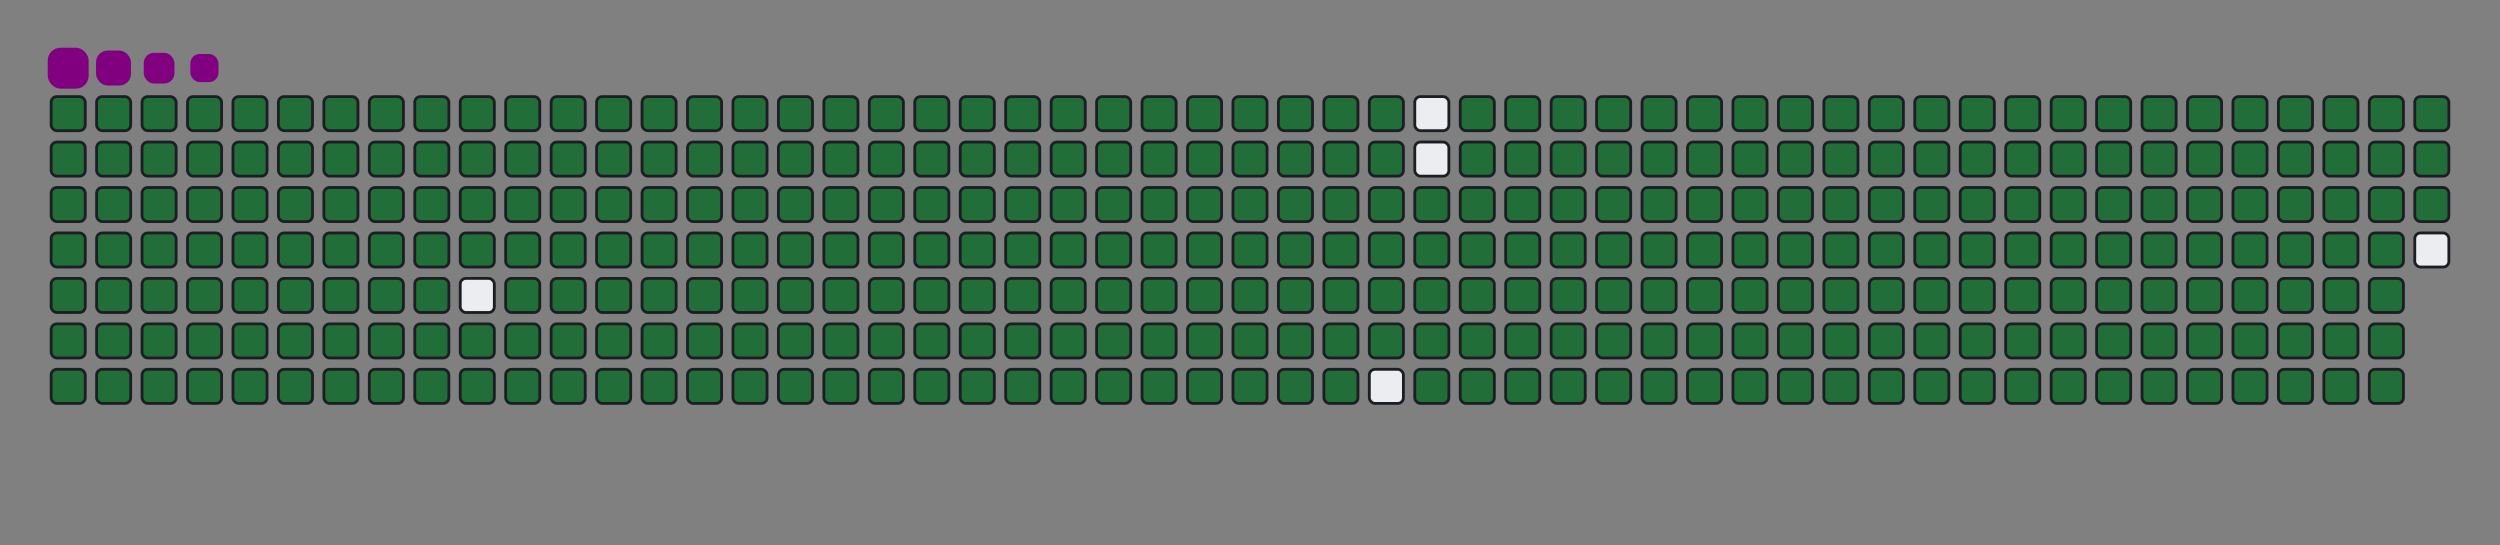<svg viewBox="-16 -32 880 192" width="880" height="192" xmlns="http://www.w3.org/2000/svg"><rect x="-16" y="-32" width="880" height="192" fill="#808080" stroke="none"/><desc>Generated with https://github.com/Platane/snk</desc><style>@keyframes c0{.23%{fill:#216e39}.25%,to{fill:#ebedf0}}@keyframes c1{14.11%{fill:#216e39}14.13%,to{fill:#ebedf0}}@keyframes c2{14.34%{fill:#216e39}14.36%,to{fill:#ebedf0}}@keyframes c3{49.4%{fill:#216e39}49.42%,to{fill:#ebedf0}}@keyframes c4{49.64%{fill:#216e39}49.66%,to{fill:#ebedf0}}@keyframes c5{73.87%{fill:#216e39}73.89%,to{fill:#ebedf0}}@keyframes c6{74.11%{fill:#216e39}74.13%,to{fill:#ebedf0}}@keyframes c7{.46%{fill:#216e39}.48%,to{fill:#ebedf0}}@keyframes c8{13.87%{fill:#216e39}13.89%,to{fill:#ebedf0}}@keyframes c9{14.58%{fill:#216e39}14.6%,to{fill:#ebedf0}}@keyframes ca{49.17%{fill:#216e39}49.19%,to{fill:#ebedf0}}@keyframes cb{49.87%{fill:#216e39}49.89%,to{fill:#ebedf0}}@keyframes cc{73.64%{fill:#216e39}73.66%,to{fill:#ebedf0}}@keyframes cd{74.34%{fill:#216e39}74.36%,to{fill:#ebedf0}}@keyframes ce{.7%{fill:#216e39}.72%,to{fill:#ebedf0}}@keyframes cf{13.64%{fill:#216e39}13.66%,to{fill:#ebedf0}}@keyframes cg{14.81%{fill:#216e39}14.83%,to{fill:#ebedf0}}@keyframes ch{48.93%{fill:#216e39}48.95%,to{fill:#ebedf0}}@keyframes ci{50.11%{fill:#216e39}50.13%,to{fill:#ebedf0}}@keyframes cj{73.4%{fill:#216e39}73.42%,to{fill:#ebedf0}}@keyframes ck{74.58%{fill:#216e39}74.6%,to{fill:#ebedf0}}@keyframes cl{.93%{fill:#216e39}.95%,to{fill:#ebedf0}}@keyframes cm{13.4%{fill:#216e39}13.42%,to{fill:#ebedf0}}@keyframes cn{15.05%{fill:#216e39}15.07%,to{fill:#ebedf0}}@keyframes co{48.7%{fill:#216e39}48.72%,to{fill:#ebedf0}}@keyframes cp{50.34%{fill:#216e39}50.36%,to{fill:#ebedf0}}@keyframes cq{73.17%{fill:#216e39}73.19%,to{fill:#ebedf0}}@keyframes cr{74.81%{fill:#216e39}74.83%,to{fill:#ebedf0}}@keyframes cs{1.17%{fill:#216e39}1.19%,to{fill:#ebedf0}}@keyframes ct{13.17%{fill:#216e39}13.19%,to{fill:#ebedf0}}@keyframes cu{15.28%{fill:#216e39}15.3%,to{fill:#ebedf0}}@keyframes cv{48.46%{fill:#216e39}48.48%,to{fill:#ebedf0}}@keyframes cw{50.58%{fill:#216e39}50.6%,to{fill:#ebedf0}}@keyframes cx{72.93%{fill:#216e39}72.95%,to{fill:#ebedf0}}@keyframes cy{75.05%{fill:#216e39}75.07%,to{fill:#ebedf0}}@keyframes cz{1.4%{fill:#216e39}1.42%,to{fill:#ebedf0}}@keyframes c10{12.93%{fill:#216e39}12.95%,to{fill:#ebedf0}}@keyframes c11{15.52%{fill:#216e39}15.54%,to{fill:#ebedf0}}@keyframes c12{48.23%{fill:#216e39}48.25%,to{fill:#ebedf0}}@keyframes c13{50.81%{fill:#216e39}50.83%,to{fill:#ebedf0}}@keyframes c14{72.7%{fill:#216e39}72.72%,to{fill:#ebedf0}}@keyframes c15{75.28%{fill:#216e39}75.3%,to{fill:#ebedf0}}@keyframes c16{1.64%{fill:#216e39}1.66%,to{fill:#ebedf0}}@keyframes c17{12.7%{fill:#216e39}12.72%,to{fill:#ebedf0}}@keyframes c18{15.75%{fill:#216e39}15.77%,to{fill:#ebedf0}}@keyframes c19{47.99%{fill:#216e39}48.01%,to{fill:#ebedf0}}@keyframes c1a{51.05%{fill:#216e39}51.07%,to{fill:#ebedf0}}@keyframes c1b{72.46%{fill:#216e39}72.48%,to{fill:#ebedf0}}@keyframes c1c{75.52%{fill:#216e39}75.54%,to{fill:#ebedf0}}@keyframes c1d{1.87%{fill:#216e39}1.89%,to{fill:#ebedf0}}@keyframes c1e{12.46%{fill:#216e39}12.48%,to{fill:#ebedf0}}@keyframes c1f{15.99%{fill:#216e39}16.01%,to{fill:#ebedf0}}@keyframes c1g{47.75%{fill:#216e39}47.77%,to{fill:#ebedf0}}@keyframes c1h{51.28%{fill:#216e39}51.3%,to{fill:#ebedf0}}@keyframes c1i{72.23%{fill:#216e39}72.25%,to{fill:#ebedf0}}@keyframes c1j{75.75%{fill:#216e39}75.77%,to{fill:#ebedf0}}@keyframes c1k{2.11%{fill:#216e39}2.13%,to{fill:#ebedf0}}@keyframes c1l{12.23%{fill:#216e39}12.25%,to{fill:#ebedf0}}@keyframes c1m{16.23%{fill:#216e39}16.25%,to{fill:#ebedf0}}@keyframes c1n{47.52%{fill:#216e39}47.54%,to{fill:#ebedf0}}@keyframes c1o{51.52%{fill:#216e39}51.54%,to{fill:#ebedf0}}@keyframes c1p{71.99%{fill:#216e39}72.01%,to{fill:#ebedf0}}@keyframes c1q{75.99%{fill:#216e39}76.01%,to{fill:#ebedf0}}@keyframes c1r{2.34%{fill:#216e39}2.36%,to{fill:#ebedf0}}@keyframes c1s{11.99%{fill:#216e39}12.01%,to{fill:#ebedf0}}@keyframes c1t{16.46%{fill:#216e39}16.48%,to{fill:#ebedf0}}@keyframes c1u{47.28%{fill:#216e39}47.3%,to{fill:#ebedf0}}@keyframes c1v{71.75%{fill:#216e39}71.77%,to{fill:#ebedf0}}@keyframes c1w{76.23%{fill:#216e39}76.25%,to{fill:#ebedf0}}@keyframes c1x{2.58%{fill:#216e39}2.6%,to{fill:#ebedf0}}@keyframes c1y{11.75%{fill:#216e39}11.77%,to{fill:#ebedf0}}@keyframes c1z{16.7%{fill:#216e39}16.72%,to{fill:#ebedf0}}@keyframes c20{47.05%{fill:#216e39}47.07%,to{fill:#ebedf0}}@keyframes c21{51.99%{fill:#216e39}52.01%,to{fill:#ebedf0}}@keyframes c22{71.52%{fill:#216e39}71.54%,to{fill:#ebedf0}}@keyframes c23{76.46%{fill:#216e39}76.48%,to{fill:#ebedf0}}@keyframes c24{2.81%{fill:#216e39}2.83%,to{fill:#ebedf0}}@keyframes c25{11.52%{fill:#216e39}11.54%,to{fill:#ebedf0}}@keyframes c26{16.93%{fill:#216e39}16.95%,to{fill:#ebedf0}}@keyframes c27{46.81%{fill:#216e39}46.83%,to{fill:#ebedf0}}@keyframes c28{52.23%{fill:#216e39}52.25%,to{fill:#ebedf0}}@keyframes c29{71.28%{fill:#216e39}71.3%,to{fill:#ebedf0}}@keyframes c2a{76.7%{fill:#216e39}76.72%,to{fill:#ebedf0}}@keyframes c2b{3.05%{fill:#216e39}3.07%,to{fill:#ebedf0}}@keyframes c2c{11.28%{fill:#216e39}11.3%,to{fill:#ebedf0}}@keyframes c2d{17.17%{fill:#216e39}17.19%,to{fill:#ebedf0}}@keyframes c2e{46.58%{fill:#216e39}46.6%,to{fill:#ebedf0}}@keyframes c2f{52.46%{fill:#216e39}52.48%,to{fill:#ebedf0}}@keyframes c2g{71.05%{fill:#216e39}71.07%,to{fill:#ebedf0}}@keyframes c2h{76.93%{fill:#216e39}76.95%,to{fill:#ebedf0}}@keyframes c2i{3.28%{fill:#216e39}3.3%,to{fill:#ebedf0}}@keyframes c2j{11.05%{fill:#216e39}11.07%,to{fill:#ebedf0}}@keyframes c2k{17.4%{fill:#216e39}17.42%,to{fill:#ebedf0}}@keyframes c2l{46.34%{fill:#216e39}46.36%,to{fill:#ebedf0}}@keyframes c2m{52.7%{fill:#216e39}52.72%,to{fill:#ebedf0}}@keyframes c2n{70.81%{fill:#216e39}70.83%,to{fill:#ebedf0}}@keyframes c2o{77.17%{fill:#216e39}77.19%,to{fill:#ebedf0}}@keyframes c2p{3.52%{fill:#216e39}3.54%,to{fill:#ebedf0}}@keyframes c2q{10.81%{fill:#216e39}10.83%,to{fill:#ebedf0}}@keyframes c2r{17.64%{fill:#216e39}17.66%,to{fill:#ebedf0}}@keyframes c2s{46.11%{fill:#216e39}46.13%,to{fill:#ebedf0}}@keyframes c2t{52.93%{fill:#216e39}52.95%,to{fill:#ebedf0}}@keyframes c2u{70.58%{fill:#216e39}70.6%,to{fill:#ebedf0}}@keyframes c2v{77.4%{fill:#216e39}77.42%,to{fill:#ebedf0}}@keyframes c2w{3.75%{fill:#216e39}3.77%,to{fill:#ebedf0}}@keyframes c2x{10.58%{fill:#216e39}10.6%,to{fill:#ebedf0}}@keyframes c2y{17.87%{fill:#216e39}17.89%,to{fill:#ebedf0}}@keyframes c2z{45.87%{fill:#216e39}45.89%,to{fill:#ebedf0}}@keyframes c30{53.17%{fill:#216e39}53.19%,to{fill:#ebedf0}}@keyframes c31{70.34%{fill:#216e39}70.36%,to{fill:#ebedf0}}@keyframes c32{77.64%{fill:#216e39}77.66%,to{fill:#ebedf0}}@keyframes c33{3.99%{fill:#216e39}4.01%,to{fill:#ebedf0}}@keyframes c34{10.34%{fill:#216e39}10.36%,to{fill:#ebedf0}}@keyframes c35{18.11%{fill:#216e39}18.13%,to{fill:#ebedf0}}@keyframes c36{45.64%{fill:#216e39}45.66%,to{fill:#ebedf0}}@keyframes c37{53.4%{fill:#216e39}53.42%,to{fill:#ebedf0}}@keyframes c38{70.11%{fill:#216e39}70.13%,to{fill:#ebedf0}}@keyframes c39{77.87%{fill:#216e39}77.89%,to{fill:#ebedf0}}@keyframes c3a{4.23%{fill:#216e39}4.25%,to{fill:#ebedf0}}@keyframes c3b{10.11%{fill:#216e39}10.13%,to{fill:#ebedf0}}@keyframes c3c{18.34%{fill:#216e39}18.36%,to{fill:#ebedf0}}@keyframes c3d{45.4%{fill:#216e39}45.42%,to{fill:#ebedf0}}@keyframes c3e{53.64%{fill:#216e39}53.66%,to{fill:#ebedf0}}@keyframes c3f{69.87%{fill:#216e39}69.89%,to{fill:#ebedf0}}@keyframes c3g{78.11%{fill:#216e39}78.13%,to{fill:#ebedf0}}@keyframes c3h{4.46%{fill:#216e39}4.48%,to{fill:#ebedf0}}@keyframes c3i{9.87%{fill:#216e39}9.89%,to{fill:#ebedf0}}@keyframes c3j{18.58%{fill:#216e39}18.6%,to{fill:#ebedf0}}@keyframes c3k{45.17%{fill:#216e39}45.19%,to{fill:#ebedf0}}@keyframes c3l{53.87%{fill:#216e39}53.89%,to{fill:#ebedf0}}@keyframes c3m{69.64%{fill:#216e39}69.66%,to{fill:#ebedf0}}@keyframes c3n{78.34%{fill:#216e39}78.36%,to{fill:#ebedf0}}@keyframes c3o{4.7%{fill:#216e39}4.72%,to{fill:#ebedf0}}@keyframes c3p{9.64%{fill:#216e39}9.66%,to{fill:#ebedf0}}@keyframes c3q{18.81%{fill:#216e39}18.83%,to{fill:#ebedf0}}@keyframes c3r{44.93%{fill:#216e39}44.95%,to{fill:#ebedf0}}@keyframes c3s{54.11%{fill:#216e39}54.13%,to{fill:#ebedf0}}@keyframes c3t{69.4%{fill:#216e39}69.42%,to{fill:#ebedf0}}@keyframes c3u{78.58%{fill:#216e39}78.6%,to{fill:#ebedf0}}@keyframes c3v{4.93%{fill:#216e39}4.95%,to{fill:#ebedf0}}@keyframes c3w{9.4%{fill:#216e39}9.42%,to{fill:#ebedf0}}@keyframes c3x{19.05%{fill:#216e39}19.07%,to{fill:#ebedf0}}@keyframes c3y{44.7%{fill:#216e39}44.72%,to{fill:#ebedf0}}@keyframes c3z{54.34%{fill:#216e39}54.36%,to{fill:#ebedf0}}@keyframes c40{69.17%{fill:#216e39}69.19%,to{fill:#ebedf0}}@keyframes c41{78.81%{fill:#216e39}78.83%,to{fill:#ebedf0}}@keyframes c42{5.17%{fill:#216e39}5.19%,to{fill:#ebedf0}}@keyframes c43{9.17%{fill:#216e39}9.19%,to{fill:#ebedf0}}@keyframes c44{19.28%{fill:#216e39}19.3%,to{fill:#ebedf0}}@keyframes c45{44.46%{fill:#216e39}44.48%,to{fill:#ebedf0}}@keyframes c46{54.58%{fill:#216e39}54.6%,to{fill:#ebedf0}}@keyframes c47{68.93%{fill:#216e39}68.95%,to{fill:#ebedf0}}@keyframes c48{79.05%{fill:#216e39}79.07%,to{fill:#ebedf0}}@keyframes c49{5.4%{fill:#216e39}5.42%,to{fill:#ebedf0}}@keyframes c4a{8.93%{fill:#216e39}8.95%,to{fill:#ebedf0}}@keyframes c4b{19.52%{fill:#216e39}19.54%,to{fill:#ebedf0}}@keyframes c4c{44.23%{fill:#216e39}44.25%,to{fill:#ebedf0}}@keyframes c4d{54.81%{fill:#216e39}54.83%,to{fill:#ebedf0}}@keyframes c4e{68.7%{fill:#216e39}68.72%,to{fill:#ebedf0}}@keyframes c4f{79.28%{fill:#216e39}79.3%,to{fill:#ebedf0}}@keyframes c4g{5.64%{fill:#216e39}5.66%,to{fill:#ebedf0}}@keyframes c4h{8.7%{fill:#216e39}8.72%,to{fill:#ebedf0}}@keyframes c4i{19.75%{fill:#216e39}19.77%,to{fill:#ebedf0}}@keyframes c4j{43.99%{fill:#216e39}44.01%,to{fill:#ebedf0}}@keyframes c4k{55.05%{fill:#216e39}55.07%,to{fill:#ebedf0}}@keyframes c4l{68.46%{fill:#216e39}68.48%,to{fill:#ebedf0}}@keyframes c4m{79.52%{fill:#216e39}79.54%,to{fill:#ebedf0}}@keyframes c4n{5.87%{fill:#216e39}5.89%,to{fill:#ebedf0}}@keyframes c4o{8.46%{fill:#216e39}8.48%,to{fill:#ebedf0}}@keyframes c4p{19.99%{fill:#216e39}20.01%,to{fill:#ebedf0}}@keyframes c4q{43.75%{fill:#216e39}43.77%,to{fill:#ebedf0}}@keyframes c4r{55.28%{fill:#216e39}55.3%,to{fill:#ebedf0}}@keyframes c4s{68.23%{fill:#216e39}68.25%,to{fill:#ebedf0}}@keyframes c4t{79.75%{fill:#216e39}79.77%,to{fill:#ebedf0}}@keyframes c4u{6.11%{fill:#216e39}6.13%,to{fill:#ebedf0}}@keyframes c4v{8.23%{fill:#216e39}8.25%,to{fill:#ebedf0}}@keyframes c4w{20.23%{fill:#216e39}20.25%,to{fill:#ebedf0}}@keyframes c4x{43.52%{fill:#216e39}43.54%,to{fill:#ebedf0}}@keyframes c4y{55.52%{fill:#216e39}55.54%,to{fill:#ebedf0}}@keyframes c4z{67.99%{fill:#216e39}68.01%,to{fill:#ebedf0}}@keyframes c50{79.99%{fill:#216e39}80.01%,to{fill:#ebedf0}}@keyframes c51{6.34%{fill:#216e39}6.36%,to{fill:#ebedf0}}@keyframes c52{7.99%{fill:#216e39}8.01%,to{fill:#ebedf0}}@keyframes c53{20.46%{fill:#216e39}20.48%,to{fill:#ebedf0}}@keyframes c54{43.28%{fill:#216e39}43.3%,to{fill:#ebedf0}}@keyframes c55{55.75%{fill:#216e39}55.77%,to{fill:#ebedf0}}@keyframes c56{67.75%{fill:#216e39}67.77%,to{fill:#ebedf0}}@keyframes c57{80.23%{fill:#216e39}80.25%,to{fill:#ebedf0}}@keyframes c58{6.58%{fill:#216e39}6.6%,to{fill:#ebedf0}}@keyframes c59{7.75%{fill:#216e39}7.77%,to{fill:#ebedf0}}@keyframes c5a{20.7%{fill:#216e39}20.72%,to{fill:#ebedf0}}@keyframes c5b{43.05%{fill:#216e39}43.07%,to{fill:#ebedf0}}@keyframes c5c{55.99%{fill:#216e39}56.01%,to{fill:#ebedf0}}@keyframes c5d{67.52%{fill:#216e39}67.54%,to{fill:#ebedf0}}@keyframes c5e{80.46%{fill:#216e39}80.48%,to{fill:#ebedf0}}@keyframes c5f{6.81%{fill:#216e39}6.83%,to{fill:#ebedf0}}@keyframes c5g{7.52%{fill:#216e39}7.54%,to{fill:#ebedf0}}@keyframes c5h{20.93%{fill:#216e39}20.95%,to{fill:#ebedf0}}@keyframes c5i{42.81%{fill:#216e39}42.83%,to{fill:#ebedf0}}@keyframes c5j{56.23%{fill:#216e39}56.25%,to{fill:#ebedf0}}@keyframes c5k{67.28%{fill:#216e39}67.3%,to{fill:#ebedf0}}@keyframes c5l{80.7%{fill:#216e39}80.72%,to{fill:#ebedf0}}@keyframes c5m{7.05%{fill:#216e39}7.07%,to{fill:#ebedf0}}@keyframes c5n{7.28%{fill:#216e39}7.3%,to{fill:#ebedf0}}@keyframes c5o{21.17%{fill:#216e39}21.19%,to{fill:#ebedf0}}@keyframes c5p{42.58%{fill:#216e39}42.6%,to{fill:#ebedf0}}@keyframes c5q{56.46%{fill:#216e39}56.48%,to{fill:#ebedf0}}@keyframes c5r{67.05%{fill:#216e39}67.07%,to{fill:#ebedf0}}@keyframes c5s{21.4%{fill:#216e39}21.42%,to{fill:#ebedf0}}@keyframes c5t{42.34%{fill:#216e39}42.36%,to{fill:#ebedf0}}@keyframes c5u{56.7%{fill:#216e39}56.72%,to{fill:#ebedf0}}@keyframes c5v{66.81%{fill:#216e39}66.83%,to{fill:#ebedf0}}@keyframes c5w{81.17%{fill:#216e39}81.19%,to{fill:#ebedf0}}@keyframes c5x{31.99%{fill:#216e39}32.01%,to{fill:#ebedf0}}@keyframes c5y{32.23%{fill:#216e39}32.25%,to{fill:#ebedf0}}@keyframes c5z{21.64%{fill:#216e39}21.66%,to{fill:#ebedf0}}@keyframes c60{42.11%{fill:#216e39}42.13%,to{fill:#ebedf0}}@keyframes c61{56.93%{fill:#216e39}56.95%,to{fill:#ebedf0}}@keyframes c62{66.58%{fill:#216e39}66.6%,to{fill:#ebedf0}}@keyframes c63{81.4%{fill:#216e39}81.42%,to{fill:#ebedf0}}@keyframes c64{31.75%{fill:#216e39}31.77%,to{fill:#ebedf0}}@keyframes c65{32.46%{fill:#216e39}32.48%,to{fill:#ebedf0}}@keyframes c66{21.87%{fill:#216e39}21.89%,to{fill:#ebedf0}}@keyframes c67{41.87%{fill:#216e39}41.89%,to{fill:#ebedf0}}@keyframes c68{57.17%{fill:#216e39}57.19%,to{fill:#ebedf0}}@keyframes c69{66.34%{fill:#216e39}66.36%,to{fill:#ebedf0}}@keyframes c6a{81.64%{fill:#216e39}81.66%,to{fill:#ebedf0}}@keyframes c6b{31.52%{fill:#216e39}31.54%,to{fill:#ebedf0}}@keyframes c6c{32.7%{fill:#216e39}32.72%,to{fill:#ebedf0}}@keyframes c6d{22.11%{fill:#216e39}22.13%,to{fill:#ebedf0}}@keyframes c6e{41.64%{fill:#216e39}41.66%,to{fill:#ebedf0}}@keyframes c6f{57.4%{fill:#216e39}57.42%,to{fill:#ebedf0}}@keyframes c6g{66.11%{fill:#216e39}66.13%,to{fill:#ebedf0}}@keyframes c6h{81.87%{fill:#216e39}81.89%,to{fill:#ebedf0}}@keyframes c6i{31.28%{fill:#216e39}31.3%,to{fill:#ebedf0}}@keyframes c6j{32.93%{fill:#216e39}32.95%,to{fill:#ebedf0}}@keyframes c6k{22.34%{fill:#216e39}22.36%,to{fill:#ebedf0}}@keyframes c6l{41.4%{fill:#216e39}41.42%,to{fill:#ebedf0}}@keyframes c6m{57.64%{fill:#216e39}57.66%,to{fill:#ebedf0}}@keyframes c6n{65.87%{fill:#216e39}65.89%,to{fill:#ebedf0}}@keyframes c6o{82.11%{fill:#216e39}82.13%,to{fill:#ebedf0}}@keyframes c6p{31.05%{fill:#216e39}31.07%,to{fill:#ebedf0}}@keyframes c6q{33.17%{fill:#216e39}33.19%,to{fill:#ebedf0}}@keyframes c6r{22.58%{fill:#216e39}22.6%,to{fill:#ebedf0}}@keyframes c6s{41.17%{fill:#216e39}41.19%,to{fill:#ebedf0}}@keyframes c6t{57.87%{fill:#216e39}57.89%,to{fill:#ebedf0}}@keyframes c6u{65.64%{fill:#216e39}65.66%,to{fill:#ebedf0}}@keyframes c6v{82.34%{fill:#216e39}82.36%,to{fill:#ebedf0}}@keyframes c6w{30.81%{fill:#216e39}30.83%,to{fill:#ebedf0}}@keyframes c6x{33.4%{fill:#216e39}33.42%,to{fill:#ebedf0}}@keyframes c6y{22.81%{fill:#216e39}22.83%,to{fill:#ebedf0}}@keyframes c6z{40.93%{fill:#216e39}40.95%,to{fill:#ebedf0}}@keyframes c70{58.11%{fill:#216e39}58.13%,to{fill:#ebedf0}}@keyframes c71{65.4%{fill:#216e39}65.42%,to{fill:#ebedf0}}@keyframes c72{82.58%{fill:#216e39}82.6%,to{fill:#ebedf0}}@keyframes c73{30.58%{fill:#216e39}30.6%,to{fill:#ebedf0}}@keyframes c74{33.64%{fill:#216e39}33.66%,to{fill:#ebedf0}}@keyframes c75{23.05%{fill:#216e39}23.07%,to{fill:#ebedf0}}@keyframes c76{40.7%{fill:#216e39}40.72%,to{fill:#ebedf0}}@keyframes c77{58.34%{fill:#216e39}58.36%,to{fill:#ebedf0}}@keyframes c78{65.17%{fill:#216e39}65.19%,to{fill:#ebedf0}}@keyframes c79{82.81%{fill:#216e39}82.83%,to{fill:#ebedf0}}@keyframes c7a{30.34%{fill:#216e39}30.36%,to{fill:#ebedf0}}@keyframes c7b{33.87%{fill:#216e39}33.89%,to{fill:#ebedf0}}@keyframes c7c{23.28%{fill:#216e39}23.3%,to{fill:#ebedf0}}@keyframes c7d{40.46%{fill:#216e39}40.48%,to{fill:#ebedf0}}@keyframes c7e{58.58%{fill:#216e39}58.6%,to{fill:#ebedf0}}@keyframes c7f{64.93%{fill:#216e39}64.95%,to{fill:#ebedf0}}@keyframes c7g{83.05%{fill:#216e39}83.07%,to{fill:#ebedf0}}@keyframes c7h{30.11%{fill:#216e39}30.13%,to{fill:#ebedf0}}@keyframes c7i{34.11%{fill:#216e39}34.13%,to{fill:#ebedf0}}@keyframes c7j{23.52%{fill:#216e39}23.54%,to{fill:#ebedf0}}@keyframes c7k{40.23%{fill:#216e39}40.25%,to{fill:#ebedf0}}@keyframes c7l{58.81%{fill:#216e39}58.83%,to{fill:#ebedf0}}@keyframes c7m{64.7%{fill:#216e39}64.72%,to{fill:#ebedf0}}@keyframes c7n{83.28%{fill:#216e39}83.3%,to{fill:#ebedf0}}@keyframes c7o{29.87%{fill:#216e39}29.89%,to{fill:#ebedf0}}@keyframes c7p{34.34%{fill:#216e39}34.36%,to{fill:#ebedf0}}@keyframes c7q{23.75%{fill:#216e39}23.77%,to{fill:#ebedf0}}@keyframes c7r{39.99%{fill:#216e39}40.01%,to{fill:#ebedf0}}@keyframes c7s{59.05%{fill:#216e39}59.07%,to{fill:#ebedf0}}@keyframes c7t{64.46%{fill:#216e39}64.48%,to{fill:#ebedf0}}@keyframes c7u{83.52%{fill:#216e39}83.54%,to{fill:#ebedf0}}@keyframes c7v{29.64%{fill:#216e39}29.66%,to{fill:#ebedf0}}@keyframes c7w{34.58%{fill:#216e39}34.6%,to{fill:#ebedf0}}@keyframes c7x{23.99%{fill:#216e39}24.01%,to{fill:#ebedf0}}@keyframes c7y{39.75%{fill:#216e39}39.77%,to{fill:#ebedf0}}@keyframes c7z{59.28%{fill:#216e39}59.3%,to{fill:#ebedf0}}@keyframes c80{64.23%{fill:#216e39}64.25%,to{fill:#ebedf0}}@keyframes c81{83.75%{fill:#216e39}83.77%,to{fill:#ebedf0}}@keyframes c82{29.4%{fill:#216e39}29.42%,to{fill:#ebedf0}}@keyframes c83{34.81%{fill:#216e39}34.83%,to{fill:#ebedf0}}@keyframes c84{24.23%{fill:#216e39}24.25%,to{fill:#ebedf0}}@keyframes c85{39.52%{fill:#216e39}39.54%,to{fill:#ebedf0}}@keyframes c86{59.52%{fill:#216e39}59.54%,to{fill:#ebedf0}}@keyframes c87{63.99%{fill:#216e39}64.01%,to{fill:#ebedf0}}@keyframes c88{83.99%{fill:#216e39}84.01%,to{fill:#ebedf0}}@keyframes c89{29.17%{fill:#216e39}29.19%,to{fill:#ebedf0}}@keyframes c8a{35.05%{fill:#216e39}35.07%,to{fill:#ebedf0}}@keyframes c8b{24.46%{fill:#216e39}24.48%,to{fill:#ebedf0}}@keyframes c8c{39.28%{fill:#216e39}39.3%,to{fill:#ebedf0}}@keyframes c8d{59.75%{fill:#216e39}59.77%,to{fill:#ebedf0}}@keyframes c8e{63.75%{fill:#216e39}63.77%,to{fill:#ebedf0}}@keyframes c8f{84.23%{fill:#216e39}84.25%,to{fill:#ebedf0}}@keyframes c8g{28.93%{fill:#216e39}28.95%,to{fill:#ebedf0}}@keyframes c8h{35.28%{fill:#216e39}35.3%,to{fill:#ebedf0}}@keyframes c8i{24.7%{fill:#216e39}24.72%,to{fill:#ebedf0}}@keyframes c8j{39.05%{fill:#216e39}39.07%,to{fill:#ebedf0}}@keyframes c8k{59.99%{fill:#216e39}60.01%,to{fill:#ebedf0}}@keyframes c8l{63.52%{fill:#216e39}63.54%,to{fill:#ebedf0}}@keyframes c8m{84.46%{fill:#216e39}84.48%,to{fill:#ebedf0}}@keyframes c8n{28.7%{fill:#216e39}28.72%,to{fill:#ebedf0}}@keyframes c8o{35.52%{fill:#216e39}35.54%,to{fill:#ebedf0}}@keyframes c8p{24.93%{fill:#216e39}24.95%,to{fill:#ebedf0}}@keyframes c8q{38.81%{fill:#216e39}38.83%,to{fill:#ebedf0}}@keyframes c8r{60.23%{fill:#216e39}60.25%,to{fill:#ebedf0}}@keyframes c8s{63.28%{fill:#216e39}63.3%,to{fill:#ebedf0}}@keyframes c8t{84.7%{fill:#216e39}84.72%,to{fill:#ebedf0}}@keyframes c8u{28.46%{fill:#216e39}28.48%,to{fill:#ebedf0}}@keyframes c8v{35.75%{fill:#216e39}35.77%,to{fill:#ebedf0}}@keyframes c8w{25.17%{fill:#216e39}25.19%,to{fill:#ebedf0}}@keyframes c8x{38.58%{fill:#216e39}38.6%,to{fill:#ebedf0}}@keyframes c8y{60.46%{fill:#216e39}60.48%,to{fill:#ebedf0}}@keyframes c8z{63.05%{fill:#216e39}63.07%,to{fill:#ebedf0}}@keyframes c90{84.93%{fill:#216e39}84.95%,to{fill:#ebedf0}}@keyframes c91{28.23%{fill:#216e39}28.25%,to{fill:#ebedf0}}@keyframes c92{35.99%{fill:#216e39}36.01%,to{fill:#ebedf0}}@keyframes c93{25.4%{fill:#216e39}25.42%,to{fill:#ebedf0}}@keyframes c94{38.34%{fill:#216e39}38.36%,to{fill:#ebedf0}}@keyframes c95{60.7%{fill:#216e39}60.72%,to{fill:#ebedf0}}@keyframes c96{62.81%{fill:#216e39}62.83%,to{fill:#ebedf0}}@keyframes c97{85.17%{fill:#216e39}85.19%,to{fill:#ebedf0}}@keyframes c98{27.99%{fill:#216e39}28.01%,to{fill:#ebedf0}}@keyframes c99{36.23%{fill:#216e39}36.25%,to{fill:#ebedf0}}@keyframes c9a{25.64%{fill:#216e39}25.66%,to{fill:#ebedf0}}@keyframes c9b{38.11%{fill:#216e39}38.13%,to{fill:#ebedf0}}@keyframes c9c{60.93%{fill:#216e39}60.95%,to{fill:#ebedf0}}@keyframes c9d{62.58%{fill:#216e39}62.6%,to{fill:#ebedf0}}@keyframes c9e{85.4%{fill:#216e39}85.42%,to{fill:#ebedf0}}@keyframes c9f{27.75%{fill:#216e39}27.77%,to{fill:#ebedf0}}@keyframes c9g{36.46%{fill:#216e39}36.48%,to{fill:#ebedf0}}@keyframes c9h{25.87%{fill:#216e39}25.89%,to{fill:#ebedf0}}@keyframes c9i{37.87%{fill:#216e39}37.89%,to{fill:#ebedf0}}@keyframes c9j{61.17%{fill:#216e39}61.19%,to{fill:#ebedf0}}@keyframes c9k{62.34%{fill:#216e39}62.36%,to{fill:#ebedf0}}@keyframes c9l{85.64%{fill:#216e39}85.66%,to{fill:#ebedf0}}@keyframes c9m{27.52%{fill:#216e39}27.54%,to{fill:#ebedf0}}@keyframes c9n{36.7%{fill:#216e39}36.72%,to{fill:#ebedf0}}@keyframes c9o{26.11%{fill:#216e39}26.13%,to{fill:#ebedf0}}@keyframes c9p{37.64%{fill:#216e39}37.66%,to{fill:#ebedf0}}@keyframes c9q{61.4%{fill:#216e39}61.42%,to{fill:#ebedf0}}@keyframes c9r{62.11%{fill:#216e39}62.13%,to{fill:#ebedf0}}@keyframes c9s{85.87%{fill:#216e39}85.89%,to{fill:#ebedf0}}@keyframes c9t{27.28%{fill:#216e39}27.3%,to{fill:#ebedf0}}@keyframes c9u{36.93%{fill:#216e39}36.95%,to{fill:#ebedf0}}@keyframes c9v{26.34%{fill:#216e39}26.36%,to{fill:#ebedf0}}@keyframes c9w{37.4%{fill:#216e39}37.42%,to{fill:#ebedf0}}@keyframes c9x{61.64%{fill:#216e39}61.66%,to{fill:#ebedf0}}@keyframes c9y{61.87%{fill:#216e39}61.89%,to{fill:#ebedf0}}@keyframes c9z{86.11%{fill:#216e39}86.13%,to{fill:#ebedf0}}@keyframes ca0{27.05%{fill:#216e39}27.07%,to{fill:#ebedf0}}@keyframes ca1{26.81%{fill:#216e39}26.83%,to{fill:#ebedf0}}@keyframes ca2{26.58%{fill:#216e39}26.6%,to{fill:#ebedf0}}@keyframes u0{.23%,.25%,.46%{transform:scale(0,1)}.48%,.7%,.72%,.93%,.95%,1.17%,1.19%,1.4%{transform:scale(.01,1)}1.42%,1.64%,1.66%,1.87%,1.89%,2.11%,2.13%,2.34%{transform:scale(.02,1)}2.36%,2.58%,2.6%,2.81%,2.83%,3.05%{transform:scale(.03,1)}3.07%,3.28%,3.3%,3.52%,3.54%,3.75%,3.77%,3.99%{transform:scale(.04,1)}4.01%,4.23%,4.25%,4.46%,4.48%,4.7%{transform:scale(.05,1)}4.72%,4.93%,4.95%,5.17%,5.19%,5.4%,5.42%,5.64%{transform:scale(.06,1)}5.66%,5.87%,5.89%,6.11%,6.13%,6.34%,6.36%,6.58%{transform:scale(.07,1)}6.6%,6.81%,6.83%,7.05%,7.07%,7.28%{transform:scale(.08,1)}7.3%,7.52%,7.54%,7.75%,7.77%,7.99%,8.01%,8.23%{transform:scale(.09,1)}8.25%,8.46%,8.48%,8.7%,8.72%,8.93%,8.95%,9.17%{transform:scale(.1,1)}9.19%,9.4%,9.42%,9.64%,9.66%,9.87%{transform:scale(.11,1)}10.11%,10.13%,10.34%,10.36%,10.58%,10.6%,10.81%,9.89%{transform:scale(.12,1)}10.83%,11.05%,11.07%,11.28%,11.3%,11.52%,11.54%,11.75%{transform:scale(.13,1)}11.77%,11.99%,12.01%,12.23%,12.25%,12.46%{transform:scale(.14,1)}12.48%,12.7%,12.72%,12.93%,12.95%,13.17%,13.19%,13.4%{transform:scale(.15,1)}13.42%,13.64%,13.66%,13.87%,13.89%,14.11%{transform:scale(.16,1)}14.13%,14.34%,14.36%,14.58%,14.6%,14.81%,14.83%,15.05%{transform:scale(.17,1)}15.07%,15.28%,15.3%,15.52%,15.54%,15.75%,15.77%,15.99%{transform:scale(.18,1)}16.01%,16.23%,16.25%,16.46%,16.48%,16.7%{transform:scale(.19,1)}16.72%,16.93%,16.95%,17.17%,17.19%,17.4%,17.42%,17.64%{transform:scale(.2,1)}17.66%,17.87%,17.89%,18.11%,18.13%,18.34%,18.36%,18.58%{transform:scale(.21,1)}18.6%,18.81%,18.83%,19.05%,19.07%,19.28%{transform:scale(.22,1)}19.3%,19.52%,19.54%,19.75%,19.77%,19.99%,20.01%,20.23%{transform:scale(.23,1)}20.25%,20.46%,20.48%,20.7%,20.72%,20.93%{transform:scale(.24,1)}20.95%,21.17%,21.19%,21.4%,21.42%,21.64%,21.66%,21.87%{transform:scale(.25,1)}21.89%,22.11%,22.13%,22.34%,22.36%,22.58%,22.6%,22.81%{transform:scale(.26,1)}22.83%,23.05%,23.07%,23.28%,23.3%,23.52%{transform:scale(.27,1)}23.54%,23.75%,23.77%,23.99%,24.01%,24.23%,24.25%,24.46%{transform:scale(.28,1)}24.48%,24.7%,24.72%,24.93%,24.95%,25.17%,25.19%,25.4%{transform:scale(.29,1)}25.42%,25.64%,25.66%,25.87%,25.89%,26.11%{transform:scale(.3,1)}26.13%,26.34%,26.36%,26.58%,26.6%,26.81%,26.83%,27.05%{transform:scale(.31,1)}27.07%,27.28%,27.3%,27.52%,27.54%,27.75%{transform:scale(.32,1)}27.77%,27.99%,28.01%,28.23%,28.25%,28.46%,28.48%,28.7%{transform:scale(.33,1)}28.72%,28.93%,28.95%,29.17%,29.19%,29.4%,29.42%,29.64%{transform:scale(.34,1)}29.66%,29.87%,29.89%,30.11%,30.13%,30.34%{transform:scale(.35,1)}30.36%,30.58%,30.6%,30.81%,30.83%,31.05%,31.07%,31.28%{transform:scale(.36,1)}31.3%,31.52%,31.54%,31.75%,31.77%,31.99%,32.01%,32.23%{transform:scale(.37,1)}32.25%,32.46%,32.48%,32.7%,32.72%,32.93%{transform:scale(.38,1)}32.95%,33.17%,33.19%,33.4%,33.42%,33.64%,33.66%,33.87%{transform:scale(.39,1)}33.89%,34.11%,34.13%,34.34%,34.36%,34.58%,34.6%,34.81%{transform:scale(.4,1)}34.83%,35.05%,35.07%,35.28%,35.3%,35.52%{transform:scale(.41,1)}35.54%,35.75%,35.77%,35.99%,36.01%,36.23%,36.25%,36.46%{transform:scale(.42,1)}36.48%,36.7%,36.72%,36.93%,36.95%,37.4%{transform:scale(.43,1)}37.42%,37.64%,37.66%,37.87%,37.89%,38.11%,38.13%,38.34%{transform:scale(.44,1)}38.36%,38.58%,38.6%,38.81%,38.83%,39.05%,39.07%,39.28%{transform:scale(.45,1)}39.3%,39.52%,39.54%,39.75%,39.77%,39.99%{transform:scale(.46,1)}40.01%,40.23%,40.25%,40.46%,40.48%,40.7%,40.72%,40.93%{transform:scale(.47,1)}40.95%,41.17%,41.19%,41.4%,41.42%,41.64%,41.66%,41.87%{transform:scale(.48,1)}41.89%,42.11%,42.13%,42.34%,42.36%,42.58%{transform:scale(.49,1)}42.6%,42.81%,42.83%,43.05%,43.07%,43.28%,43.3%,43.52%{transform:scale(.5,1)}43.54%,43.75%,43.77%,43.99%,44.01%,44.23%{transform:scale(.51,1)}44.25%,44.46%,44.48%,44.7%,44.72%,44.93%,44.95%,45.17%{transform:scale(.52,1)}45.19%,45.4%,45.42%,45.64%,45.66%,45.87%,45.89%,46.11%{transform:scale(.53,1)}46.13%,46.34%,46.36%,46.58%,46.6%,46.81%{transform:scale(.54,1)}46.83%,47.05%,47.07%,47.28%,47.3%,47.52%,47.54%,47.75%{transform:scale(.55,1)}47.77%,47.99%,48.01%,48.23%,48.25%,48.46%,48.48%,48.7%{transform:scale(.56,1)}48.72%,48.93%,48.95%,49.17%,49.19%,49.4%{transform:scale(.57,1)}49.42%,49.64%,49.66%,49.87%,49.89%,50.11%,50.13%,50.34%{transform:scale(.58,1)}50.36%,50.58%,50.6%,50.81%,50.83%,51.05%{transform:scale(.59,1)}51.07%,51.28%,51.3%,51.52%,51.54%,51.99%,52.01%,52.23%{transform:scale(.6,1)}52.25%,52.46%,52.48%,52.7%,52.72%,52.93%,52.95%,53.17%{transform:scale(.61,1)}53.19%,53.4%,53.42%,53.64%,53.66%,53.87%{transform:scale(.62,1)}53.89%,54.11%,54.13%,54.34%,54.36%,54.58%,54.6%,54.81%{transform:scale(.63,1)}54.83%,55.05%,55.07%,55.28%,55.3%,55.52%,55.54%,55.75%{transform:scale(.64,1)}55.77%,55.99%,56.01%,56.23%,56.25%,56.46%{transform:scale(.65,1)}56.48%,56.7%,56.72%,56.93%,56.95%,57.17%,57.19%,57.4%{transform:scale(.66,1)}57.42%,57.64%,57.66%,57.87%,57.89%,58.11%,58.13%,58.34%{transform:scale(.67,1)}58.36%,58.58%,58.6%,58.81%,58.83%,59.05%{transform:scale(.68,1)}59.07%,59.28%,59.3%,59.52%,59.54%,59.75%,59.77%,59.99%{transform:scale(.69,1)}60.01%,60.23%,60.25%,60.46%,60.48%,60.7%{transform:scale(.7,1)}60.72%,60.93%,60.95%,61.17%,61.19%,61.4%,61.42%,61.64%{transform:scale(.71,1)}61.66%,61.87%,61.89%,62.11%,62.13%,62.34%,62.36%,62.58%{transform:scale(.72,1)}62.6%,62.81%,62.83%,63.05%,63.07%,63.28%{transform:scale(.73,1)}63.3%,63.52%,63.54%,63.75%,63.77%,63.99%,64.01%,64.23%{transform:scale(.74,1)}64.25%,64.46%,64.48%,64.7%,64.72%,64.93%,64.95%,65.17%{transform:scale(.75,1)}65.19%,65.4%,65.42%,65.64%,65.66%,65.87%{transform:scale(.76,1)}65.89%,66.11%,66.13%,66.34%,66.36%,66.58%,66.6%,66.81%{transform:scale(.77,1)}66.83%,67.05%,67.07%,67.28%,67.3%,67.52%{transform:scale(.78,1)}67.54%,67.75%,67.77%,67.99%,68.01%,68.23%,68.25%,68.46%{transform:scale(.79,1)}68.48%,68.7%,68.72%,68.93%,68.95%,69.17%,69.19%,69.4%{transform:scale(.8,1)}69.42%,69.64%,69.66%,69.87%,69.89%,70.11%{transform:scale(.81,1)}70.13%,70.34%,70.36%,70.58%,70.6%,70.81%,70.83%,71.05%{transform:scale(.82,1)}71.07%,71.28%,71.3%,71.52%,71.54%,71.75%,71.77%,71.99%{transform:scale(.83,1)}72.01%,72.23%,72.25%,72.46%,72.48%,72.7%{transform:scale(.84,1)}72.72%,72.93%,72.95%,73.17%,73.19%,73.4%,73.42%,73.64%{transform:scale(.85,1)}73.66%,73.87%,73.89%,74.11%,74.13%,74.34%{transform:scale(.86,1)}74.36%,74.58%,74.6%,74.81%,74.83%,75.05%,75.07%,75.28%{transform:scale(.87,1)}75.3%,75.52%,75.54%,75.75%,75.77%,75.99%,76.01%,76.23%{transform:scale(.88,1)}76.25%,76.46%,76.48%,76.7%,76.72%,76.93%{transform:scale(.89,1)}76.95%,77.17%,77.19%,77.4%,77.42%,77.64%,77.66%,77.87%{transform:scale(.9,1)}77.89%,78.11%,78.13%,78.34%,78.36%,78.58%,78.6%,78.81%{transform:scale(.91,1)}78.83%,79.05%,79.07%,79.28%,79.3%,79.52%{transform:scale(.92,1)}79.54%,79.75%,79.77%,79.99%,80.01%,80.23%,80.25%,80.46%{transform:scale(.93,1)}80.48%,80.7%,80.72%,81.17%,81.19%,81.4%,81.42%,81.64%{transform:scale(.94,1)}81.66%,81.87%,81.89%,82.11%,82.13%,82.34%{transform:scale(.95,1)}82.36%,82.58%,82.6%,82.81%,82.83%,83.05%,83.07%,83.28%{transform:scale(.96,1)}83.3%,83.52%,83.54%,83.75%,83.77%,83.99%{transform:scale(.97,1)}84.01%,84.23%,84.25%,84.46%,84.48%,84.7%,84.72%,84.93%{transform:scale(.98,1)}84.95%,85.17%,85.19%,85.4%,85.42%,85.64%,85.66%,85.87%{transform:scale(.99,1)}85.89%,86.11%,86.13%,to{transform:scale(1,1)}}@keyframes s0{0%,99.76%{transform:translate(0,-16px)}.24%{transform:translate(0,0)}7.06%{transform:translate(464px,0)}7.29%{transform:translate(464px,16px)}14.12%{transform:translate(0,16px)}14.35%{transform:translate(0,32px)}26.59%{transform:translate(832px,32px)}27.06%{transform:translate(832px,0)}32%{transform:translate(496px,0)}32.24%{transform:translate(496px,16px)}36.94%{transform:translate(816px,16px)}37.41%{transform:translate(816px,48px)}49.41%{transform:translate(0,48px)}49.65%{transform:translate(0,64px)}61.65%{transform:translate(816px,64px)}61.88%,86.35%{transform:translate(816px,80px)}73.88%{transform:translate(0,80px)}74.12%{transform:translate(0,96px)}86.12%{transform:translate(816px,96px)}96.24%{transform:translate(144px,80px)}96.94%{transform:translate(144px,32px)}97.18%{transform:translate(128px,32px)}97.41%{transform:translate(128px,16px)}98.59%{transform:translate(48px,16px)}99.06%{transform:translate(48px,-16px)}}@keyframes s1{0%,99.76%{transform:translate(16px,-16px)}.24%{transform:translate(0,-16px)}.47%{transform:translate(0,0)}7.29%{transform:translate(464px,0)}7.53%{transform:translate(464px,16px)}14.35%{transform:translate(0,16px)}14.59%{transform:translate(0,32px)}26.82%{transform:translate(832px,32px)}27.29%{transform:translate(832px,0)}32.24%{transform:translate(496px,0)}32.47%{transform:translate(496px,16px)}37.18%{transform:translate(816px,16px)}37.65%{transform:translate(816px,48px)}49.65%{transform:translate(0,48px)}49.88%{transform:translate(0,64px)}61.88%{transform:translate(816px,64px)}62.12%,86.59%{transform:translate(816px,80px)}74.12%{transform:translate(0,80px)}74.35%{transform:translate(0,96px)}86.35%{transform:translate(816px,96px)}96.47%{transform:translate(144px,80px)}97.18%{transform:translate(144px,32px)}97.41%{transform:translate(128px,32px)}97.65%{transform:translate(128px,16px)}98.82%{transform:translate(48px,16px)}99.29%{transform:translate(48px,-16px)}}@keyframes s2{0%,99.76%{transform:translate(32px,-16px)}.47%{transform:translate(0,-16px)}.71%{transform:translate(0,0)}7.53%{transform:translate(464px,0)}7.76%{transform:translate(464px,16px)}14.59%{transform:translate(0,16px)}14.82%{transform:translate(0,32px)}27.06%{transform:translate(832px,32px)}27.53%{transform:translate(832px,0)}32.47%{transform:translate(496px,0)}32.71%{transform:translate(496px,16px)}37.41%{transform:translate(816px,16px)}37.88%{transform:translate(816px,48px)}49.88%{transform:translate(0,48px)}50.12%{transform:translate(0,64px)}62.12%{transform:translate(816px,64px)}62.35%,86.82%{transform:translate(816px,80px)}74.35%{transform:translate(0,80px)}74.59%{transform:translate(0,96px)}86.59%{transform:translate(816px,96px)}96.71%{transform:translate(144px,80px)}97.41%{transform:translate(144px,32px)}97.65%{transform:translate(128px,32px)}97.88%{transform:translate(128px,16px)}99.06%{transform:translate(48px,16px)}99.53%{transform:translate(48px,-16px)}}@keyframes s3{0%,99.76%{transform:translate(48px,-16px)}.71%{transform:translate(0,-16px)}.94%{transform:translate(0,0)}7.76%{transform:translate(464px,0)}8%{transform:translate(464px,16px)}14.82%{transform:translate(0,16px)}15.06%{transform:translate(0,32px)}27.29%{transform:translate(832px,32px)}27.76%{transform:translate(832px,0)}32.71%{transform:translate(496px,0)}32.94%{transform:translate(496px,16px)}37.65%{transform:translate(816px,16px)}38.12%{transform:translate(816px,48px)}50.12%{transform:translate(0,48px)}50.35%{transform:translate(0,64px)}62.35%{transform:translate(816px,64px)}62.59%,87.06%{transform:translate(816px,80px)}74.59%{transform:translate(0,80px)}74.82%{transform:translate(0,96px)}86.82%{transform:translate(816px,96px)}96.94%{transform:translate(144px,80px)}97.65%{transform:translate(144px,32px)}97.88%{transform:translate(128px,32px)}98.12%{transform:translate(128px,16px)}99.29%{transform:translate(48px,16px)}}:root{--cb:#1b1f230a;--cs:purple;--ce:#ebedf0;--c0:#ebedf0;--c1:#9be9a8;--c2:#40c463;--c3:#30a14e;--c4:#216e39}@media (prefers-color-scheme:dark){:root{--cb:#1b1f230a;--cs:purple;--ce:#161b22;--c1:#01311f;--c2:#034525;--c3:#0f6d31;--c4:#00c647}}.c{shape-rendering:geometricPrecision;fill:#ebedf0;stroke-width:1px;stroke:#1b1f230a;animation:none 42500ms linear infinite}.c.c0,.c.c1,.c.c2{fill:#216e39;animation-name:c0}.c.c1,.c.c2{animation-name:c1}.c.c2{animation-name:c2}.c.c3,.c.c4,.c.c5{fill:#216e39;animation-name:c3}.c.c4,.c.c5{animation-name:c4}.c.c5{animation-name:c5}.c.c6,.c.c7,.c.c8{fill:#216e39;animation-name:c6}.c.c7,.c.c8{animation-name:c7}.c.c8{animation-name:c8}.c.c9,.c.ca,.c.cb{fill:#216e39;animation-name:c9}.c.ca,.c.cb{animation-name:ca}.c.cb{animation-name:cb}.c.cc,.c.cd,.c.ce{fill:#216e39;animation-name:cc}.c.cd,.c.ce{animation-name:cd}.c.ce{animation-name:ce}.c.cf,.c.cg,.c.ch{fill:#216e39;animation-name:cf}.c.cg,.c.ch{animation-name:cg}.c.ch{animation-name:ch}.c.ci,.c.cj,.c.ck{fill:#216e39;animation-name:ci}.c.cj,.c.ck{animation-name:cj}.c.ck{animation-name:ck}.c.cl,.c.cm,.c.cn{fill:#216e39;animation-name:cl}.c.cm,.c.cn{animation-name:cm}.c.cn{animation-name:cn}.c.co,.c.cp,.c.cq{fill:#216e39;animation-name:co}.c.cp,.c.cq{animation-name:cp}.c.cq{animation-name:cq}.c.cr,.c.cs,.c.ct{fill:#216e39;animation-name:cr}.c.cs,.c.ct{animation-name:cs}.c.ct{animation-name:ct}.c.cu,.c.cv,.c.cw{fill:#216e39;animation-name:cu}.c.cv,.c.cw{animation-name:cv}.c.cw{animation-name:cw}.c.cx,.c.cy,.c.cz{fill:#216e39;animation-name:cx}.c.cy,.c.cz{animation-name:cy}.c.cz{animation-name:cz}.c.c10,.c.c11,.c.c12{fill:#216e39;animation-name:c10}.c.c11,.c.c12{animation-name:c11}.c.c12{animation-name:c12}.c.c13,.c.c14,.c.c15{fill:#216e39;animation-name:c13}.c.c14,.c.c15{animation-name:c14}.c.c15{animation-name:c15}.c.c16,.c.c17,.c.c18{fill:#216e39;animation-name:c16}.c.c17,.c.c18{animation-name:c17}.c.c18{animation-name:c18}.c.c19,.c.c1a,.c.c1b{fill:#216e39;animation-name:c19}.c.c1a,.c.c1b{animation-name:c1a}.c.c1b{animation-name:c1b}.c.c1c,.c.c1d,.c.c1e{fill:#216e39;animation-name:c1c}.c.c1d,.c.c1e{animation-name:c1d}.c.c1e{animation-name:c1e}.c.c1f,.c.c1g,.c.c1h{fill:#216e39;animation-name:c1f}.c.c1g,.c.c1h{animation-name:c1g}.c.c1h{animation-name:c1h}.c.c1i,.c.c1j,.c.c1k{fill:#216e39;animation-name:c1i}.c.c1j,.c.c1k{animation-name:c1j}.c.c1k{animation-name:c1k}.c.c1l,.c.c1m,.c.c1n{fill:#216e39;animation-name:c1l}.c.c1m,.c.c1n{animation-name:c1m}.c.c1n{animation-name:c1n}.c.c1o,.c.c1p,.c.c1q{fill:#216e39;animation-name:c1o}.c.c1p,.c.c1q{animation-name:c1p}.c.c1q{animation-name:c1q}.c.c1r,.c.c1s,.c.c1t{fill:#216e39;animation-name:c1r}.c.c1s,.c.c1t{animation-name:c1s}.c.c1t{animation-name:c1t}.c.c1u,.c.c1v,.c.c1w{fill:#216e39;animation-name:c1u}.c.c1v,.c.c1w{animation-name:c1v}.c.c1w{animation-name:c1w}.c.c1x,.c.c1y,.c.c1z{fill:#216e39;animation-name:c1x}.c.c1y,.c.c1z{animation-name:c1y}.c.c1z{animation-name:c1z}.c.c20,.c.c21,.c.c22{fill:#216e39;animation-name:c20}.c.c21,.c.c22{animation-name:c21}.c.c22{animation-name:c22}.c.c23,.c.c24,.c.c25{fill:#216e39;animation-name:c23}.c.c24,.c.c25{animation-name:c24}.c.c25{animation-name:c25}.c.c26,.c.c27,.c.c28{fill:#216e39;animation-name:c26}.c.c27,.c.c28{animation-name:c27}.c.c28{animation-name:c28}.c.c29,.c.c2a,.c.c2b{fill:#216e39;animation-name:c29}.c.c2a,.c.c2b{animation-name:c2a}.c.c2b{animation-name:c2b}.c.c2c,.c.c2d,.c.c2e{fill:#216e39;animation-name:c2c}.c.c2d,.c.c2e{animation-name:c2d}.c.c2e{animation-name:c2e}.c.c2f,.c.c2g,.c.c2h{fill:#216e39;animation-name:c2f}.c.c2g,.c.c2h{animation-name:c2g}.c.c2h{animation-name:c2h}.c.c2i,.c.c2j,.c.c2k{fill:#216e39;animation-name:c2i}.c.c2j,.c.c2k{animation-name:c2j}.c.c2k{animation-name:c2k}.c.c2l,.c.c2m,.c.c2n{fill:#216e39;animation-name:c2l}.c.c2m,.c.c2n{animation-name:c2m}.c.c2n{animation-name:c2n}.c.c2o,.c.c2p,.c.c2q{fill:#216e39;animation-name:c2o}.c.c2p,.c.c2q{animation-name:c2p}.c.c2q{animation-name:c2q}.c.c2r,.c.c2s,.c.c2t{fill:#216e39;animation-name:c2r}.c.c2s,.c.c2t{animation-name:c2s}.c.c2t{animation-name:c2t}.c.c2u,.c.c2v,.c.c2w{fill:#216e39;animation-name:c2u}.c.c2v,.c.c2w{animation-name:c2v}.c.c2w{animation-name:c2w}.c.c2x,.c.c2y,.c.c2z{fill:#216e39;animation-name:c2x}.c.c2y,.c.c2z{animation-name:c2y}.c.c2z{animation-name:c2z}.c.c30,.c.c31,.c.c32{fill:#216e39;animation-name:c30}.c.c31,.c.c32{animation-name:c31}.c.c32{animation-name:c32}.c.c33,.c.c34,.c.c35{fill:#216e39;animation-name:c33}.c.c34,.c.c35{animation-name:c34}.c.c35{animation-name:c35}.c.c36,.c.c37,.c.c38{fill:#216e39;animation-name:c36}.c.c37,.c.c38{animation-name:c37}.c.c38{animation-name:c38}.c.c39,.c.c3a,.c.c3b{fill:#216e39;animation-name:c39}.c.c3a,.c.c3b{animation-name:c3a}.c.c3b{animation-name:c3b}.c.c3c,.c.c3d,.c.c3e{fill:#216e39;animation-name:c3c}.c.c3d,.c.c3e{animation-name:c3d}.c.c3e{animation-name:c3e}.c.c3f,.c.c3g,.c.c3h{fill:#216e39;animation-name:c3f}.c.c3g,.c.c3h{animation-name:c3g}.c.c3h{animation-name:c3h}.c.c3i,.c.c3j,.c.c3k{fill:#216e39;animation-name:c3i}.c.c3j,.c.c3k{animation-name:c3j}.c.c3k{animation-name:c3k}.c.c3l,.c.c3m,.c.c3n{fill:#216e39;animation-name:c3l}.c.c3m,.c.c3n{animation-name:c3m}.c.c3n{animation-name:c3n}.c.c3o,.c.c3p,.c.c3q{fill:#216e39;animation-name:c3o}.c.c3p,.c.c3q{animation-name:c3p}.c.c3q{animation-name:c3q}.c.c3r,.c.c3s,.c.c3t{fill:#216e39;animation-name:c3r}.c.c3s,.c.c3t{animation-name:c3s}.c.c3t{animation-name:c3t}.c.c3u,.c.c3v,.c.c3w{fill:#216e39;animation-name:c3u}.c.c3v,.c.c3w{animation-name:c3v}.c.c3w{animation-name:c3w}.c.c3x,.c.c3y,.c.c3z{fill:#216e39;animation-name:c3x}.c.c3y,.c.c3z{animation-name:c3y}.c.c3z{animation-name:c3z}.c.c40,.c.c41,.c.c42{fill:#216e39;animation-name:c40}.c.c41,.c.c42{animation-name:c41}.c.c42{animation-name:c42}.c.c43,.c.c44,.c.c45{fill:#216e39;animation-name:c43}.c.c44,.c.c45{animation-name:c44}.c.c45{animation-name:c45}.c.c46,.c.c47,.c.c48{fill:#216e39;animation-name:c46}.c.c47,.c.c48{animation-name:c47}.c.c48{animation-name:c48}.c.c49,.c.c4a,.c.c4b{fill:#216e39;animation-name:c49}.c.c4a,.c.c4b{animation-name:c4a}.c.c4b{animation-name:c4b}.c.c4c,.c.c4d,.c.c4e{fill:#216e39;animation-name:c4c}.c.c4d,.c.c4e{animation-name:c4d}.c.c4e{animation-name:c4e}.c.c4f,.c.c4g,.c.c4h{fill:#216e39;animation-name:c4f}.c.c4g,.c.c4h{animation-name:c4g}.c.c4h{animation-name:c4h}.c.c4i,.c.c4j,.c.c4k{fill:#216e39;animation-name:c4i}.c.c4j,.c.c4k{animation-name:c4j}.c.c4k{animation-name:c4k}.c.c4l,.c.c4m,.c.c4n{fill:#216e39;animation-name:c4l}.c.c4m,.c.c4n{animation-name:c4m}.c.c4n{animation-name:c4n}.c.c4o,.c.c4p,.c.c4q{fill:#216e39;animation-name:c4o}.c.c4p,.c.c4q{animation-name:c4p}.c.c4q{animation-name:c4q}.c.c4r,.c.c4s,.c.c4t{fill:#216e39;animation-name:c4r}.c.c4s,.c.c4t{animation-name:c4s}.c.c4t{animation-name:c4t}.c.c4u,.c.c4v,.c.c4w{fill:#216e39;animation-name:c4u}.c.c4v,.c.c4w{animation-name:c4v}.c.c4w{animation-name:c4w}.c.c4x,.c.c4y,.c.c4z{fill:#216e39;animation-name:c4x}.c.c4y,.c.c4z{animation-name:c4y}.c.c4z{animation-name:c4z}.c.c50,.c.c51,.c.c52{fill:#216e39;animation-name:c50}.c.c51,.c.c52{animation-name:c51}.c.c52{animation-name:c52}.c.c53,.c.c54,.c.c55{fill:#216e39;animation-name:c53}.c.c54,.c.c55{animation-name:c54}.c.c55{animation-name:c55}.c.c56,.c.c57,.c.c58{fill:#216e39;animation-name:c56}.c.c57,.c.c58{animation-name:c57}.c.c58{animation-name:c58}.c.c59,.c.c5a,.c.c5b{fill:#216e39;animation-name:c59}.c.c5a,.c.c5b{animation-name:c5a}.c.c5b{animation-name:c5b}.c.c5c,.c.c5d,.c.c5e{fill:#216e39;animation-name:c5c}.c.c5d,.c.c5e{animation-name:c5d}.c.c5e{animation-name:c5e}.c.c5f,.c.c5g,.c.c5h{fill:#216e39;animation-name:c5f}.c.c5g,.c.c5h{animation-name:c5g}.c.c5h{animation-name:c5h}.c.c5i,.c.c5j,.c.c5k{fill:#216e39;animation-name:c5i}.c.c5j,.c.c5k{animation-name:c5j}.c.c5k{animation-name:c5k}.c.c5l,.c.c5m,.c.c5n{fill:#216e39;animation-name:c5l}.c.c5m,.c.c5n{animation-name:c5m}.c.c5n{animation-name:c5n}.c.c5o,.c.c5p,.c.c5q{fill:#216e39;animation-name:c5o}.c.c5p,.c.c5q{animation-name:c5p}.c.c5q{animation-name:c5q}.c.c5r,.c.c5s,.c.c5t{fill:#216e39;animation-name:c5r}.c.c5s,.c.c5t{animation-name:c5s}.c.c5t{animation-name:c5t}.c.c5u,.c.c5v,.c.c5w{fill:#216e39;animation-name:c5u}.c.c5v,.c.c5w{animation-name:c5v}.c.c5w{animation-name:c5w}.c.c5x,.c.c5y,.c.c5z{fill:#216e39;animation-name:c5x}.c.c5y,.c.c5z{animation-name:c5y}.c.c5z{animation-name:c5z}.c.c60,.c.c61,.c.c62{fill:#216e39;animation-name:c60}.c.c61,.c.c62{animation-name:c61}.c.c62{animation-name:c62}.c.c63,.c.c64,.c.c65{fill:#216e39;animation-name:c63}.c.c64,.c.c65{animation-name:c64}.c.c65{animation-name:c65}.c.c66,.c.c67,.c.c68{fill:#216e39;animation-name:c66}.c.c67,.c.c68{animation-name:c67}.c.c68{animation-name:c68}.c.c69,.c.c6a,.c.c6b{fill:#216e39;animation-name:c69}.c.c6a,.c.c6b{animation-name:c6a}.c.c6b{animation-name:c6b}.c.c6c,.c.c6d,.c.c6e{fill:#216e39;animation-name:c6c}.c.c6d,.c.c6e{animation-name:c6d}.c.c6e{animation-name:c6e}.c.c6f,.c.c6g,.c.c6h{fill:#216e39;animation-name:c6f}.c.c6g,.c.c6h{animation-name:c6g}.c.c6h{animation-name:c6h}.c.c6i,.c.c6j,.c.c6k{fill:#216e39;animation-name:c6i}.c.c6j,.c.c6k{animation-name:c6j}.c.c6k{animation-name:c6k}.c.c6l,.c.c6m,.c.c6n{fill:#216e39;animation-name:c6l}.c.c6m,.c.c6n{animation-name:c6m}.c.c6n{animation-name:c6n}.c.c6o,.c.c6p,.c.c6q{fill:#216e39;animation-name:c6o}.c.c6p,.c.c6q{animation-name:c6p}.c.c6q{animation-name:c6q}.c.c6r,.c.c6s,.c.c6t{fill:#216e39;animation-name:c6r}.c.c6s,.c.c6t{animation-name:c6s}.c.c6t{animation-name:c6t}.c.c6u,.c.c6v,.c.c6w{fill:#216e39;animation-name:c6u}.c.c6v,.c.c6w{animation-name:c6v}.c.c6w{animation-name:c6w}.c.c6x,.c.c6y,.c.c6z{fill:#216e39;animation-name:c6x}.c.c6y,.c.c6z{animation-name:c6y}.c.c6z{animation-name:c6z}.c.c70,.c.c71,.c.c72{fill:#216e39;animation-name:c70}.c.c71,.c.c72{animation-name:c71}.c.c72{animation-name:c72}.c.c73,.c.c74,.c.c75{fill:#216e39;animation-name:c73}.c.c74,.c.c75{animation-name:c74}.c.c75{animation-name:c75}.c.c76,.c.c77,.c.c78{fill:#216e39;animation-name:c76}.c.c77,.c.c78{animation-name:c77}.c.c78{animation-name:c78}.c.c79,.c.c7a,.c.c7b{fill:#216e39;animation-name:c79}.c.c7a,.c.c7b{animation-name:c7a}.c.c7b{animation-name:c7b}.c.c7c,.c.c7d,.c.c7e{fill:#216e39;animation-name:c7c}.c.c7d,.c.c7e{animation-name:c7d}.c.c7e{animation-name:c7e}.c.c7f,.c.c7g,.c.c7h{fill:#216e39;animation-name:c7f}.c.c7g,.c.c7h{animation-name:c7g}.c.c7h{animation-name:c7h}.c.c7i,.c.c7j,.c.c7k{fill:#216e39;animation-name:c7i}.c.c7j,.c.c7k{animation-name:c7j}.c.c7k{animation-name:c7k}.c.c7l,.c.c7m,.c.c7n{fill:#216e39;animation-name:c7l}.c.c7m,.c.c7n{animation-name:c7m}.c.c7n{animation-name:c7n}.c.c7o,.c.c7p,.c.c7q{fill:#216e39;animation-name:c7o}.c.c7p,.c.c7q{animation-name:c7p}.c.c7q{animation-name:c7q}.c.c7r,.c.c7s,.c.c7t{fill:#216e39;animation-name:c7r}.c.c7s,.c.c7t{animation-name:c7s}.c.c7t{animation-name:c7t}.c.c7u,.c.c7v,.c.c7w{fill:#216e39;animation-name:c7u}.c.c7v,.c.c7w{animation-name:c7v}.c.c7w{animation-name:c7w}.c.c7x,.c.c7y,.c.c7z{fill:#216e39;animation-name:c7x}.c.c7y,.c.c7z{animation-name:c7y}.c.c7z{animation-name:c7z}.c.c80,.c.c81,.c.c82{fill:#216e39;animation-name:c80}.c.c81,.c.c82{animation-name:c81}.c.c82{animation-name:c82}.c.c83,.c.c84,.c.c85{fill:#216e39;animation-name:c83}.c.c84,.c.c85{animation-name:c84}.c.c85{animation-name:c85}.c.c86,.c.c87,.c.c88{fill:#216e39;animation-name:c86}.c.c87,.c.c88{animation-name:c87}.c.c88{animation-name:c88}.c.c89,.c.c8a,.c.c8b{fill:#216e39;animation-name:c89}.c.c8a,.c.c8b{animation-name:c8a}.c.c8b{animation-name:c8b}.c.c8c,.c.c8d,.c.c8e{fill:#216e39;animation-name:c8c}.c.c8d,.c.c8e{animation-name:c8d}.c.c8e{animation-name:c8e}.c.c8f,.c.c8g,.c.c8h{fill:#216e39;animation-name:c8f}.c.c8g,.c.c8h{animation-name:c8g}.c.c8h{animation-name:c8h}.c.c8i,.c.c8j,.c.c8k{fill:#216e39;animation-name:c8i}.c.c8j,.c.c8k{animation-name:c8j}.c.c8k{animation-name:c8k}.c.c8l,.c.c8m,.c.c8n{fill:#216e39;animation-name:c8l}.c.c8m,.c.c8n{animation-name:c8m}.c.c8n{animation-name:c8n}.c.c8o,.c.c8p,.c.c8q{fill:#216e39;animation-name:c8o}.c.c8p,.c.c8q{animation-name:c8p}.c.c8q{animation-name:c8q}.c.c8r,.c.c8s,.c.c8t{fill:#216e39;animation-name:c8r}.c.c8s,.c.c8t{animation-name:c8s}.c.c8t{animation-name:c8t}.c.c8u,.c.c8v,.c.c8w{fill:#216e39;animation-name:c8u}.c.c8v,.c.c8w{animation-name:c8v}.c.c8w{animation-name:c8w}.c.c8x,.c.c8y,.c.c8z{fill:#216e39;animation-name:c8x}.c.c8y,.c.c8z{animation-name:c8y}.c.c8z{animation-name:c8z}.c.c90,.c.c91,.c.c92{fill:#216e39;animation-name:c90}.c.c91,.c.c92{animation-name:c91}.c.c92{animation-name:c92}.c.c93,.c.c94,.c.c95{fill:#216e39;animation-name:c93}.c.c94,.c.c95{animation-name:c94}.c.c95{animation-name:c95}.c.c96,.c.c97,.c.c98{fill:#216e39;animation-name:c96}.c.c97,.c.c98{animation-name:c97}.c.c98{animation-name:c98}.c.c99,.c.c9a,.c.c9b{fill:#216e39;animation-name:c99}.c.c9a,.c.c9b{animation-name:c9a}.c.c9b{animation-name:c9b}.c.c9c,.c.c9d,.c.c9e{fill:#216e39;animation-name:c9c}.c.c9d,.c.c9e{animation-name:c9d}.c.c9e{animation-name:c9e}.c.c9f,.c.c9g,.c.c9h{fill:#216e39;animation-name:c9f}.c.c9g,.c.c9h{animation-name:c9g}.c.c9h{animation-name:c9h}.c.c9i,.c.c9j,.c.c9k{fill:#216e39;animation-name:c9i}.c.c9j,.c.c9k{animation-name:c9j}.c.c9k{animation-name:c9k}.c.c9l,.c.c9m,.c.c9n{fill:#216e39;animation-name:c9l}.c.c9m,.c.c9n{animation-name:c9m}.c.c9n{animation-name:c9n}.c.c9o,.c.c9p,.c.c9q{fill:#216e39;animation-name:c9o}.c.c9p,.c.c9q{animation-name:c9p}.c.c9q{animation-name:c9q}.c.c9r,.c.c9s,.c.c9t{fill:#216e39;animation-name:c9r}.c.c9s,.c.c9t{animation-name:c9s}.c.c9t{animation-name:c9t}.c.c9u,.c.c9v,.c.c9w{fill:#216e39;animation-name:c9u}.c.c9v,.c.c9w{animation-name:c9v}.c.c9w{animation-name:c9w}.c.c9x,.c.c9y,.c.c9z{fill:#216e39;animation-name:c9x}.c.c9y,.c.c9z{animation-name:c9y}.c.c9z{animation-name:c9z}.c.ca0,.c.ca1,.c.ca2{fill:#216e39;animation-name:ca0}.c.ca1,.c.ca2{animation-name:ca1}.c.ca2{animation-name:ca2}.s,.u{animation:none linear 42500ms infinite}.u,.u.u0{transform-origin:0 0}.u{transform:scale(0,1)}.u.u0{fill:#216e39;animation-name:u0}.s{shape-rendering:geometricPrecision;fill:purple}.s.s0{transform:translate(0,-16px);animation-name:s0}.s.s1{transform:translate(16px,-16px);animation-name:s1}.s.s2{transform:translate(32px,-16px);animation-name:s2}.s.s3{transform:translate(48px,-16px);animation-name:s3}</style><rect class="c c0" x="2" y="2" rx="2" ry="2" width="12" height="12"/><rect class="c c1" x="2" y="18" rx="2" ry="2" width="12" height="12"/><rect class="c c2" x="2" y="34" rx="2" ry="2" width="12" height="12"/><rect class="c c3" x="2" y="50" rx="2" ry="2" width="12" height="12"/><rect class="c c4" x="2" y="66" rx="2" ry="2" width="12" height="12"/><rect class="c c5" x="2" y="82" rx="2" ry="2" width="12" height="12"/><rect class="c c6" x="2" y="98" rx="2" ry="2" width="12" height="12"/><rect class="c c7" x="18" y="2" rx="2" ry="2" width="12" height="12"/><rect class="c c8" x="18" y="18" rx="2" ry="2" width="12" height="12"/><rect class="c c9" x="18" y="34" rx="2" ry="2" width="12" height="12"/><rect class="c ca" x="18" y="50" rx="2" ry="2" width="12" height="12"/><rect class="c cb" x="18" y="66" rx="2" ry="2" width="12" height="12"/><rect class="c cc" x="18" y="82" rx="2" ry="2" width="12" height="12"/><rect class="c cd" x="18" y="98" rx="2" ry="2" width="12" height="12"/><rect class="c ce" x="34" y="2" rx="2" ry="2" width="12" height="12"/><rect class="c cf" x="34" y="18" rx="2" ry="2" width="12" height="12"/><rect class="c cg" x="34" y="34" rx="2" ry="2" width="12" height="12"/><rect class="c ch" x="34" y="50" rx="2" ry="2" width="12" height="12"/><rect class="c ci" x="34" y="66" rx="2" ry="2" width="12" height="12"/><rect class="c cj" x="34" y="82" rx="2" ry="2" width="12" height="12"/><rect class="c ck" x="34" y="98" rx="2" ry="2" width="12" height="12"/><rect class="c cl" x="50" y="2" rx="2" ry="2" width="12" height="12"/><rect class="c cm" x="50" y="18" rx="2" ry="2" width="12" height="12"/><rect class="c cn" x="50" y="34" rx="2" ry="2" width="12" height="12"/><rect class="c co" x="50" y="50" rx="2" ry="2" width="12" height="12"/><rect class="c cp" x="50" y="66" rx="2" ry="2" width="12" height="12"/><rect class="c cq" x="50" y="82" rx="2" ry="2" width="12" height="12"/><rect class="c cr" x="50" y="98" rx="2" ry="2" width="12" height="12"/><rect class="c cs" x="66" y="2" rx="2" ry="2" width="12" height="12"/><rect class="c ct" x="66" y="18" rx="2" ry="2" width="12" height="12"/><rect class="c cu" x="66" y="34" rx="2" ry="2" width="12" height="12"/><rect class="c cv" x="66" y="50" rx="2" ry="2" width="12" height="12"/><rect class="c cw" x="66" y="66" rx="2" ry="2" width="12" height="12"/><rect class="c cx" x="66" y="82" rx="2" ry="2" width="12" height="12"/><rect class="c cy" x="66" y="98" rx="2" ry="2" width="12" height="12"/><rect class="c cz" x="82" y="2" rx="2" ry="2" width="12" height="12"/><rect class="c c10" x="82" y="18" rx="2" ry="2" width="12" height="12"/><rect class="c c11" x="82" y="34" rx="2" ry="2" width="12" height="12"/><rect class="c c12" x="82" y="50" rx="2" ry="2" width="12" height="12"/><rect class="c c13" x="82" y="66" rx="2" ry="2" width="12" height="12"/><rect class="c c14" x="82" y="82" rx="2" ry="2" width="12" height="12"/><rect class="c c15" x="82" y="98" rx="2" ry="2" width="12" height="12"/><rect class="c c16" x="98" y="2" rx="2" ry="2" width="12" height="12"/><rect class="c c17" x="98" y="18" rx="2" ry="2" width="12" height="12"/><rect class="c c18" x="98" y="34" rx="2" ry="2" width="12" height="12"/><rect class="c c19" x="98" y="50" rx="2" ry="2" width="12" height="12"/><rect class="c c1a" x="98" y="66" rx="2" ry="2" width="12" height="12"/><rect class="c c1b" x="98" y="82" rx="2" ry="2" width="12" height="12"/><rect class="c c1c" x="98" y="98" rx="2" ry="2" width="12" height="12"/><rect class="c c1d" x="114" y="2" rx="2" ry="2" width="12" height="12"/><rect class="c c1e" x="114" y="18" rx="2" ry="2" width="12" height="12"/><rect class="c c1f" x="114" y="34" rx="2" ry="2" width="12" height="12"/><rect class="c c1g" x="114" y="50" rx="2" ry="2" width="12" height="12"/><rect class="c c1h" x="114" y="66" rx="2" ry="2" width="12" height="12"/><rect class="c c1i" x="114" y="82" rx="2" ry="2" width="12" height="12"/><rect class="c c1j" x="114" y="98" rx="2" ry="2" width="12" height="12"/><rect class="c c1k" x="130" y="2" rx="2" ry="2" width="12" height="12"/><rect class="c c1l" x="130" y="18" rx="2" ry="2" width="12" height="12"/><rect class="c c1m" x="130" y="34" rx="2" ry="2" width="12" height="12"/><rect class="c c1n" x="130" y="50" rx="2" ry="2" width="12" height="12"/><rect class="c c1o" x="130" y="66" rx="2" ry="2" width="12" height="12"/><rect class="c c1p" x="130" y="82" rx="2" ry="2" width="12" height="12"/><rect class="c c1q" x="130" y="98" rx="2" ry="2" width="12" height="12"/><rect class="c c1r" x="146" y="2" rx="2" ry="2" width="12" height="12"/><rect class="c c1s" x="146" y="18" rx="2" ry="2" width="12" height="12"/><rect class="c c1t" x="146" y="34" rx="2" ry="2" width="12" height="12"/><rect class="c c1u" x="146" y="50" rx="2" ry="2" width="12" height="12"/><rect class="c" x="146" y="66" rx="2" ry="2" width="12" height="12"/><rect class="c c1v" x="146" y="82" rx="2" ry="2" width="12" height="12"/><rect class="c c1w" x="146" y="98" rx="2" ry="2" width="12" height="12"/><rect class="c c1x" x="162" y="2" rx="2" ry="2" width="12" height="12"/><rect class="c c1y" x="162" y="18" rx="2" ry="2" width="12" height="12"/><rect class="c c1z" x="162" y="34" rx="2" ry="2" width="12" height="12"/><rect class="c c20" x="162" y="50" rx="2" ry="2" width="12" height="12"/><rect class="c c21" x="162" y="66" rx="2" ry="2" width="12" height="12"/><rect class="c c22" x="162" y="82" rx="2" ry="2" width="12" height="12"/><rect class="c c23" x="162" y="98" rx="2" ry="2" width="12" height="12"/><rect class="c c24" x="178" y="2" rx="2" ry="2" width="12" height="12"/><rect class="c c25" x="178" y="18" rx="2" ry="2" width="12" height="12"/><rect class="c c26" x="178" y="34" rx="2" ry="2" width="12" height="12"/><rect class="c c27" x="178" y="50" rx="2" ry="2" width="12" height="12"/><rect class="c c28" x="178" y="66" rx="2" ry="2" width="12" height="12"/><rect class="c c29" x="178" y="82" rx="2" ry="2" width="12" height="12"/><rect class="c c2a" x="178" y="98" rx="2" ry="2" width="12" height="12"/><rect class="c c2b" x="194" y="2" rx="2" ry="2" width="12" height="12"/><rect class="c c2c" x="194" y="18" rx="2" ry="2" width="12" height="12"/><rect class="c c2d" x="194" y="34" rx="2" ry="2" width="12" height="12"/><rect class="c c2e" x="194" y="50" rx="2" ry="2" width="12" height="12"/><rect class="c c2f" x="194" y="66" rx="2" ry="2" width="12" height="12"/><rect class="c c2g" x="194" y="82" rx="2" ry="2" width="12" height="12"/><rect class="c c2h" x="194" y="98" rx="2" ry="2" width="12" height="12"/><rect class="c c2i" x="210" y="2" rx="2" ry="2" width="12" height="12"/><rect class="c c2j" x="210" y="18" rx="2" ry="2" width="12" height="12"/><rect class="c c2k" x="210" y="34" rx="2" ry="2" width="12" height="12"/><rect class="c c2l" x="210" y="50" rx="2" ry="2" width="12" height="12"/><rect class="c c2m" x="210" y="66" rx="2" ry="2" width="12" height="12"/><rect class="c c2n" x="210" y="82" rx="2" ry="2" width="12" height="12"/><rect class="c c2o" x="210" y="98" rx="2" ry="2" width="12" height="12"/><rect class="c c2p" x="226" y="2" rx="2" ry="2" width="12" height="12"/><rect class="c c2q" x="226" y="18" rx="2" ry="2" width="12" height="12"/><rect class="c c2r" x="226" y="34" rx="2" ry="2" width="12" height="12"/><rect class="c c2s" x="226" y="50" rx="2" ry="2" width="12" height="12"/><rect class="c c2t" x="226" y="66" rx="2" ry="2" width="12" height="12"/><rect class="c c2u" x="226" y="82" rx="2" ry="2" width="12" height="12"/><rect class="c c2v" x="226" y="98" rx="2" ry="2" width="12" height="12"/><rect class="c c2w" x="242" y="2" rx="2" ry="2" width="12" height="12"/><rect class="c c2x" x="242" y="18" rx="2" ry="2" width="12" height="12"/><rect class="c c2y" x="242" y="34" rx="2" ry="2" width="12" height="12"/><rect class="c c2z" x="242" y="50" rx="2" ry="2" width="12" height="12"/><rect class="c c30" x="242" y="66" rx="2" ry="2" width="12" height="12"/><rect class="c c31" x="242" y="82" rx="2" ry="2" width="12" height="12"/><rect class="c c32" x="242" y="98" rx="2" ry="2" width="12" height="12"/><rect class="c c33" x="258" y="2" rx="2" ry="2" width="12" height="12"/><rect class="c c34" x="258" y="18" rx="2" ry="2" width="12" height="12"/><rect class="c c35" x="258" y="34" rx="2" ry="2" width="12" height="12"/><rect class="c c36" x="258" y="50" rx="2" ry="2" width="12" height="12"/><rect class="c c37" x="258" y="66" rx="2" ry="2" width="12" height="12"/><rect class="c c38" x="258" y="82" rx="2" ry="2" width="12" height="12"/><rect class="c c39" x="258" y="98" rx="2" ry="2" width="12" height="12"/><rect class="c c3a" x="274" y="2" rx="2" ry="2" width="12" height="12"/><rect class="c c3b" x="274" y="18" rx="2" ry="2" width="12" height="12"/><rect class="c c3c" x="274" y="34" rx="2" ry="2" width="12" height="12"/><rect class="c c3d" x="274" y="50" rx="2" ry="2" width="12" height="12"/><rect class="c c3e" x="274" y="66" rx="2" ry="2" width="12" height="12"/><rect class="c c3f" x="274" y="82" rx="2" ry="2" width="12" height="12"/><rect class="c c3g" x="274" y="98" rx="2" ry="2" width="12" height="12"/><rect class="c c3h" x="290" y="2" rx="2" ry="2" width="12" height="12"/><rect class="c c3i" x="290" y="18" rx="2" ry="2" width="12" height="12"/><rect class="c c3j" x="290" y="34" rx="2" ry="2" width="12" height="12"/><rect class="c c3k" x="290" y="50" rx="2" ry="2" width="12" height="12"/><rect class="c c3l" x="290" y="66" rx="2" ry="2" width="12" height="12"/><rect class="c c3m" x="290" y="82" rx="2" ry="2" width="12" height="12"/><rect class="c c3n" x="290" y="98" rx="2" ry="2" width="12" height="12"/><rect class="c c3o" x="306" y="2" rx="2" ry="2" width="12" height="12"/><rect class="c c3p" x="306" y="18" rx="2" ry="2" width="12" height="12"/><rect class="c c3q" x="306" y="34" rx="2" ry="2" width="12" height="12"/><rect class="c c3r" x="306" y="50" rx="2" ry="2" width="12" height="12"/><rect class="c c3s" x="306" y="66" rx="2" ry="2" width="12" height="12"/><rect class="c c3t" x="306" y="82" rx="2" ry="2" width="12" height="12"/><rect class="c c3u" x="306" y="98" rx="2" ry="2" width="12" height="12"/><rect class="c c3v" x="322" y="2" rx="2" ry="2" width="12" height="12"/><rect class="c c3w" x="322" y="18" rx="2" ry="2" width="12" height="12"/><rect class="c c3x" x="322" y="34" rx="2" ry="2" width="12" height="12"/><rect class="c c3y" x="322" y="50" rx="2" ry="2" width="12" height="12"/><rect class="c c3z" x="322" y="66" rx="2" ry="2" width="12" height="12"/><rect class="c c40" x="322" y="82" rx="2" ry="2" width="12" height="12"/><rect class="c c41" x="322" y="98" rx="2" ry="2" width="12" height="12"/><rect class="c c42" x="338" y="2" rx="2" ry="2" width="12" height="12"/><rect class="c c43" x="338" y="18" rx="2" ry="2" width="12" height="12"/><rect class="c c44" x="338" y="34" rx="2" ry="2" width="12" height="12"/><rect class="c c45" x="338" y="50" rx="2" ry="2" width="12" height="12"/><rect class="c c46" x="338" y="66" rx="2" ry="2" width="12" height="12"/><rect class="c c47" x="338" y="82" rx="2" ry="2" width="12" height="12"/><rect class="c c48" x="338" y="98" rx="2" ry="2" width="12" height="12"/><rect class="c c49" x="354" y="2" rx="2" ry="2" width="12" height="12"/><rect class="c c4a" x="354" y="18" rx="2" ry="2" width="12" height="12"/><rect class="c c4b" x="354" y="34" rx="2" ry="2" width="12" height="12"/><rect class="c c4c" x="354" y="50" rx="2" ry="2" width="12" height="12"/><rect class="c c4d" x="354" y="66" rx="2" ry="2" width="12" height="12"/><rect class="c c4e" x="354" y="82" rx="2" ry="2" width="12" height="12"/><rect class="c c4f" x="354" y="98" rx="2" ry="2" width="12" height="12"/><rect class="c c4g" x="370" y="2" rx="2" ry="2" width="12" height="12"/><rect class="c c4h" x="370" y="18" rx="2" ry="2" width="12" height="12"/><rect class="c c4i" x="370" y="34" rx="2" ry="2" width="12" height="12"/><rect class="c c4j" x="370" y="50" rx="2" ry="2" width="12" height="12"/><rect class="c c4k" x="370" y="66" rx="2" ry="2" width="12" height="12"/><rect class="c c4l" x="370" y="82" rx="2" ry="2" width="12" height="12"/><rect class="c c4m" x="370" y="98" rx="2" ry="2" width="12" height="12"/><rect class="c c4n" x="386" y="2" rx="2" ry="2" width="12" height="12"/><rect class="c c4o" x="386" y="18" rx="2" ry="2" width="12" height="12"/><rect class="c c4p" x="386" y="34" rx="2" ry="2" width="12" height="12"/><rect class="c c4q" x="386" y="50" rx="2" ry="2" width="12" height="12"/><rect class="c c4r" x="386" y="66" rx="2" ry="2" width="12" height="12"/><rect class="c c4s" x="386" y="82" rx="2" ry="2" width="12" height="12"/><rect class="c c4t" x="386" y="98" rx="2" ry="2" width="12" height="12"/><rect class="c c4u" x="402" y="2" rx="2" ry="2" width="12" height="12"/><rect class="c c4v" x="402" y="18" rx="2" ry="2" width="12" height="12"/><rect class="c c4w" x="402" y="34" rx="2" ry="2" width="12" height="12"/><rect class="c c4x" x="402" y="50" rx="2" ry="2" width="12" height="12"/><rect class="c c4y" x="402" y="66" rx="2" ry="2" width="12" height="12"/><rect class="c c4z" x="402" y="82" rx="2" ry="2" width="12" height="12"/><rect class="c c50" x="402" y="98" rx="2" ry="2" width="12" height="12"/><rect class="c c51" x="418" y="2" rx="2" ry="2" width="12" height="12"/><rect class="c c52" x="418" y="18" rx="2" ry="2" width="12" height="12"/><rect class="c c53" x="418" y="34" rx="2" ry="2" width="12" height="12"/><rect class="c c54" x="418" y="50" rx="2" ry="2" width="12" height="12"/><rect class="c c55" x="418" y="66" rx="2" ry="2" width="12" height="12"/><rect class="c c56" x="418" y="82" rx="2" ry="2" width="12" height="12"/><rect class="c c57" x="418" y="98" rx="2" ry="2" width="12" height="12"/><rect class="c c58" x="434" y="2" rx="2" ry="2" width="12" height="12"/><rect class="c c59" x="434" y="18" rx="2" ry="2" width="12" height="12"/><rect class="c c5a" x="434" y="34" rx="2" ry="2" width="12" height="12"/><rect class="c c5b" x="434" y="50" rx="2" ry="2" width="12" height="12"/><rect class="c c5c" x="434" y="66" rx="2" ry="2" width="12" height="12"/><rect class="c c5d" x="434" y="82" rx="2" ry="2" width="12" height="12"/><rect class="c c5e" x="434" y="98" rx="2" ry="2" width="12" height="12"/><rect class="c c5f" x="450" y="2" rx="2" ry="2" width="12" height="12"/><rect class="c c5g" x="450" y="18" rx="2" ry="2" width="12" height="12"/><rect class="c c5h" x="450" y="34" rx="2" ry="2" width="12" height="12"/><rect class="c c5i" x="450" y="50" rx="2" ry="2" width="12" height="12"/><rect class="c c5j" x="450" y="66" rx="2" ry="2" width="12" height="12"/><rect class="c c5k" x="450" y="82" rx="2" ry="2" width="12" height="12"/><rect class="c c5l" x="450" y="98" rx="2" ry="2" width="12" height="12"/><rect class="c c5m" x="466" y="2" rx="2" ry="2" width="12" height="12"/><rect class="c c5n" x="466" y="18" rx="2" ry="2" width="12" height="12"/><rect class="c c5o" x="466" y="34" rx="2" ry="2" width="12" height="12"/><rect class="c c5p" x="466" y="50" rx="2" ry="2" width="12" height="12"/><rect class="c c5q" x="466" y="66" rx="2" ry="2" width="12" height="12"/><rect class="c c5r" x="466" y="82" rx="2" ry="2" width="12" height="12"/><rect class="c" x="466" y="98" rx="2" ry="2" width="12" height="12"/><rect class="c" x="482" y="2" rx="2" ry="2" width="12" height="12"/><rect class="c" x="482" y="18" rx="2" ry="2" width="12" height="12"/><rect class="c c5s" x="482" y="34" rx="2" ry="2" width="12" height="12"/><rect class="c c5t" x="482" y="50" rx="2" ry="2" width="12" height="12"/><rect class="c c5u" x="482" y="66" rx="2" ry="2" width="12" height="12"/><rect class="c c5v" x="482" y="82" rx="2" ry="2" width="12" height="12"/><rect class="c c5w" x="482" y="98" rx="2" ry="2" width="12" height="12"/><rect class="c c5x" x="498" y="2" rx="2" ry="2" width="12" height="12"/><rect class="c c5y" x="498" y="18" rx="2" ry="2" width="12" height="12"/><rect class="c c5z" x="498" y="34" rx="2" ry="2" width="12" height="12"/><rect class="c c60" x="498" y="50" rx="2" ry="2" width="12" height="12"/><rect class="c c61" x="498" y="66" rx="2" ry="2" width="12" height="12"/><rect class="c c62" x="498" y="82" rx="2" ry="2" width="12" height="12"/><rect class="c c63" x="498" y="98" rx="2" ry="2" width="12" height="12"/><rect class="c c64" x="514" y="2" rx="2" ry="2" width="12" height="12"/><rect class="c c65" x="514" y="18" rx="2" ry="2" width="12" height="12"/><rect class="c c66" x="514" y="34" rx="2" ry="2" width="12" height="12"/><rect class="c c67" x="514" y="50" rx="2" ry="2" width="12" height="12"/><rect class="c c68" x="514" y="66" rx="2" ry="2" width="12" height="12"/><rect class="c c69" x="514" y="82" rx="2" ry="2" width="12" height="12"/><rect class="c c6a" x="514" y="98" rx="2" ry="2" width="12" height="12"/><rect class="c c6b" x="530" y="2" rx="2" ry="2" width="12" height="12"/><rect class="c c6c" x="530" y="18" rx="2" ry="2" width="12" height="12"/><rect class="c c6d" x="530" y="34" rx="2" ry="2" width="12" height="12"/><rect class="c c6e" x="530" y="50" rx="2" ry="2" width="12" height="12"/><rect class="c c6f" x="530" y="66" rx="2" ry="2" width="12" height="12"/><rect class="c c6g" x="530" y="82" rx="2" ry="2" width="12" height="12"/><rect class="c c6h" x="530" y="98" rx="2" ry="2" width="12" height="12"/><rect class="c c6i" x="546" y="2" rx="2" ry="2" width="12" height="12"/><rect class="c c6j" x="546" y="18" rx="2" ry="2" width="12" height="12"/><rect class="c c6k" x="546" y="34" rx="2" ry="2" width="12" height="12"/><rect class="c c6l" x="546" y="50" rx="2" ry="2" width="12" height="12"/><rect class="c c6m" x="546" y="66" rx="2" ry="2" width="12" height="12"/><rect class="c c6n" x="546" y="82" rx="2" ry="2" width="12" height="12"/><rect class="c c6o" x="546" y="98" rx="2" ry="2" width="12" height="12"/><rect class="c c6p" x="562" y="2" rx="2" ry="2" width="12" height="12"/><rect class="c c6q" x="562" y="18" rx="2" ry="2" width="12" height="12"/><rect class="c c6r" x="562" y="34" rx="2" ry="2" width="12" height="12"/><rect class="c c6s" x="562" y="50" rx="2" ry="2" width="12" height="12"/><rect class="c c6t" x="562" y="66" rx="2" ry="2" width="12" height="12"/><rect class="c c6u" x="562" y="82" rx="2" ry="2" width="12" height="12"/><rect class="c c6v" x="562" y="98" rx="2" ry="2" width="12" height="12"/><rect class="c c6w" x="578" y="2" rx="2" ry="2" width="12" height="12"/><rect class="c c6x" x="578" y="18" rx="2" ry="2" width="12" height="12"/><rect class="c c6y" x="578" y="34" rx="2" ry="2" width="12" height="12"/><rect class="c c6z" x="578" y="50" rx="2" ry="2" width="12" height="12"/><rect class="c c70" x="578" y="66" rx="2" ry="2" width="12" height="12"/><rect class="c c71" x="578" y="82" rx="2" ry="2" width="12" height="12"/><rect class="c c72" x="578" y="98" rx="2" ry="2" width="12" height="12"/><rect class="c c73" x="594" y="2" rx="2" ry="2" width="12" height="12"/><rect class="c c74" x="594" y="18" rx="2" ry="2" width="12" height="12"/><rect class="c c75" x="594" y="34" rx="2" ry="2" width="12" height="12"/><rect class="c c76" x="594" y="50" rx="2" ry="2" width="12" height="12"/><rect class="c c77" x="594" y="66" rx="2" ry="2" width="12" height="12"/><rect class="c c78" x="594" y="82" rx="2" ry="2" width="12" height="12"/><rect class="c c79" x="594" y="98" rx="2" ry="2" width="12" height="12"/><rect class="c c7a" x="610" y="2" rx="2" ry="2" width="12" height="12"/><rect class="c c7b" x="610" y="18" rx="2" ry="2" width="12" height="12"/><rect class="c c7c" x="610" y="34" rx="2" ry="2" width="12" height="12"/><rect class="c c7d" x="610" y="50" rx="2" ry="2" width="12" height="12"/><rect class="c c7e" x="610" y="66" rx="2" ry="2" width="12" height="12"/><rect class="c c7f" x="610" y="82" rx="2" ry="2" width="12" height="12"/><rect class="c c7g" x="610" y="98" rx="2" ry="2" width="12" height="12"/><rect class="c c7h" x="626" y="2" rx="2" ry="2" width="12" height="12"/><rect class="c c7i" x="626" y="18" rx="2" ry="2" width="12" height="12"/><rect class="c c7j" x="626" y="34" rx="2" ry="2" width="12" height="12"/><rect class="c c7k" x="626" y="50" rx="2" ry="2" width="12" height="12"/><rect class="c c7l" x="626" y="66" rx="2" ry="2" width="12" height="12"/><rect class="c c7m" x="626" y="82" rx="2" ry="2" width="12" height="12"/><rect class="c c7n" x="626" y="98" rx="2" ry="2" width="12" height="12"/><rect class="c c7o" x="642" y="2" rx="2" ry="2" width="12" height="12"/><rect class="c c7p" x="642" y="18" rx="2" ry="2" width="12" height="12"/><rect class="c c7q" x="642" y="34" rx="2" ry="2" width="12" height="12"/><rect class="c c7r" x="642" y="50" rx="2" ry="2" width="12" height="12"/><rect class="c c7s" x="642" y="66" rx="2" ry="2" width="12" height="12"/><rect class="c c7t" x="642" y="82" rx="2" ry="2" width="12" height="12"/><rect class="c c7u" x="642" y="98" rx="2" ry="2" width="12" height="12"/><rect class="c c7v" x="658" y="2" rx="2" ry="2" width="12" height="12"/><rect class="c c7w" x="658" y="18" rx="2" ry="2" width="12" height="12"/><rect class="c c7x" x="658" y="34" rx="2" ry="2" width="12" height="12"/><rect class="c c7y" x="658" y="50" rx="2" ry="2" width="12" height="12"/><rect class="c c7z" x="658" y="66" rx="2" ry="2" width="12" height="12"/><rect class="c c80" x="658" y="82" rx="2" ry="2" width="12" height="12"/><rect class="c c81" x="658" y="98" rx="2" ry="2" width="12" height="12"/><rect class="c c82" x="674" y="2" rx="2" ry="2" width="12" height="12"/><rect class="c c83" x="674" y="18" rx="2" ry="2" width="12" height="12"/><rect class="c c84" x="674" y="34" rx="2" ry="2" width="12" height="12"/><rect class="c c85" x="674" y="50" rx="2" ry="2" width="12" height="12"/><rect class="c c86" x="674" y="66" rx="2" ry="2" width="12" height="12"/><rect class="c c87" x="674" y="82" rx="2" ry="2" width="12" height="12"/><rect class="c c88" x="674" y="98" rx="2" ry="2" width="12" height="12"/><rect class="c c89" x="690" y="2" rx="2" ry="2" width="12" height="12"/><rect class="c c8a" x="690" y="18" rx="2" ry="2" width="12" height="12"/><rect class="c c8b" x="690" y="34" rx="2" ry="2" width="12" height="12"/><rect class="c c8c" x="690" y="50" rx="2" ry="2" width="12" height="12"/><rect class="c c8d" x="690" y="66" rx="2" ry="2" width="12" height="12"/><rect class="c c8e" x="690" y="82" rx="2" ry="2" width="12" height="12"/><rect class="c c8f" x="690" y="98" rx="2" ry="2" width="12" height="12"/><rect class="c c8g" x="706" y="2" rx="2" ry="2" width="12" height="12"/><rect class="c c8h" x="706" y="18" rx="2" ry="2" width="12" height="12"/><rect class="c c8i" x="706" y="34" rx="2" ry="2" width="12" height="12"/><rect class="c c8j" x="706" y="50" rx="2" ry="2" width="12" height="12"/><rect class="c c8k" x="706" y="66" rx="2" ry="2" width="12" height="12"/><rect class="c c8l" x="706" y="82" rx="2" ry="2" width="12" height="12"/><rect class="c c8m" x="706" y="98" rx="2" ry="2" width="12" height="12"/><rect class="c c8n" x="722" y="2" rx="2" ry="2" width="12" height="12"/><rect class="c c8o" x="722" y="18" rx="2" ry="2" width="12" height="12"/><rect class="c c8p" x="722" y="34" rx="2" ry="2" width="12" height="12"/><rect class="c c8q" x="722" y="50" rx="2" ry="2" width="12" height="12"/><rect class="c c8r" x="722" y="66" rx="2" ry="2" width="12" height="12"/><rect class="c c8s" x="722" y="82" rx="2" ry="2" width="12" height="12"/><rect class="c c8t" x="722" y="98" rx="2" ry="2" width="12" height="12"/><rect class="c c8u" x="738" y="2" rx="2" ry="2" width="12" height="12"/><rect class="c c8v" x="738" y="18" rx="2" ry="2" width="12" height="12"/><rect class="c c8w" x="738" y="34" rx="2" ry="2" width="12" height="12"/><rect class="c c8x" x="738" y="50" rx="2" ry="2" width="12" height="12"/><rect class="c c8y" x="738" y="66" rx="2" ry="2" width="12" height="12"/><rect class="c c8z" x="738" y="82" rx="2" ry="2" width="12" height="12"/><rect class="c c90" x="738" y="98" rx="2" ry="2" width="12" height="12"/><rect class="c c91" x="754" y="2" rx="2" ry="2" width="12" height="12"/><rect class="c c92" x="754" y="18" rx="2" ry="2" width="12" height="12"/><rect class="c c93" x="754" y="34" rx="2" ry="2" width="12" height="12"/><rect class="c c94" x="754" y="50" rx="2" ry="2" width="12" height="12"/><rect class="c c95" x="754" y="66" rx="2" ry="2" width="12" height="12"/><rect class="c c96" x="754" y="82" rx="2" ry="2" width="12" height="12"/><rect class="c c97" x="754" y="98" rx="2" ry="2" width="12" height="12"/><rect class="c c98" x="770" y="2" rx="2" ry="2" width="12" height="12"/><rect class="c c99" x="770" y="18" rx="2" ry="2" width="12" height="12"/><rect class="c c9a" x="770" y="34" rx="2" ry="2" width="12" height="12"/><rect class="c c9b" x="770" y="50" rx="2" ry="2" width="12" height="12"/><rect class="c c9c" x="770" y="66" rx="2" ry="2" width="12" height="12"/><rect class="c c9d" x="770" y="82" rx="2" ry="2" width="12" height="12"/><rect class="c c9e" x="770" y="98" rx="2" ry="2" width="12" height="12"/><rect class="c c9f" x="786" y="2" rx="2" ry="2" width="12" height="12"/><rect class="c c9g" x="786" y="18" rx="2" ry="2" width="12" height="12"/><rect class="c c9h" x="786" y="34" rx="2" ry="2" width="12" height="12"/><rect class="c c9i" x="786" y="50" rx="2" ry="2" width="12" height="12"/><rect class="c c9j" x="786" y="66" rx="2" ry="2" width="12" height="12"/><rect class="c c9k" x="786" y="82" rx="2" ry="2" width="12" height="12"/><rect class="c c9l" x="786" y="98" rx="2" ry="2" width="12" height="12"/><rect class="c c9m" x="802" y="2" rx="2" ry="2" width="12" height="12"/><rect class="c c9n" x="802" y="18" rx="2" ry="2" width="12" height="12"/><rect class="c c9o" x="802" y="34" rx="2" ry="2" width="12" height="12"/><rect class="c c9p" x="802" y="50" rx="2" ry="2" width="12" height="12"/><rect class="c c9q" x="802" y="66" rx="2" ry="2" width="12" height="12"/><rect class="c c9r" x="802" y="82" rx="2" ry="2" width="12" height="12"/><rect class="c c9s" x="802" y="98" rx="2" ry="2" width="12" height="12"/><rect class="c c9t" x="818" y="2" rx="2" ry="2" width="12" height="12"/><rect class="c c9u" x="818" y="18" rx="2" ry="2" width="12" height="12"/><rect class="c c9v" x="818" y="34" rx="2" ry="2" width="12" height="12"/><rect class="c c9w" x="818" y="50" rx="2" ry="2" width="12" height="12"/><rect class="c c9x" x="818" y="66" rx="2" ry="2" width="12" height="12"/><rect class="c c9y" x="818" y="82" rx="2" ry="2" width="12" height="12"/><rect class="c c9z" x="818" y="98" rx="2" ry="2" width="12" height="12"/><rect class="c ca0" x="834" y="2" rx="2" ry="2" width="12" height="12"/><rect class="c ca1" x="834" y="18" rx="2" ry="2" width="12" height="12"/><rect class="c ca2" x="834" y="34" rx="2" ry="2" width="12" height="12"/><rect class="c" x="834" y="50" rx="2" ry="2" width="12" height="12"/><rect class="u u0" height="12" width="848.6" x="0.0" y="144"/><rect class="s s0" x="0.8" y="0.8" width="14.4" height="14.4" rx="4.5" ry="4.5"/><rect class="s s1" x="1.8" y="1.8" width="12.3" height="12.3" rx="4.1" ry="4.1"/><rect class="s s2" x="2.6" y="2.6" width="10.8" height="10.8" rx="3.6" ry="3.6"/><rect class="s s3" x="3.0" y="3.0" width="9.9" height="9.9" rx="3.3" ry="3.3"/></svg>